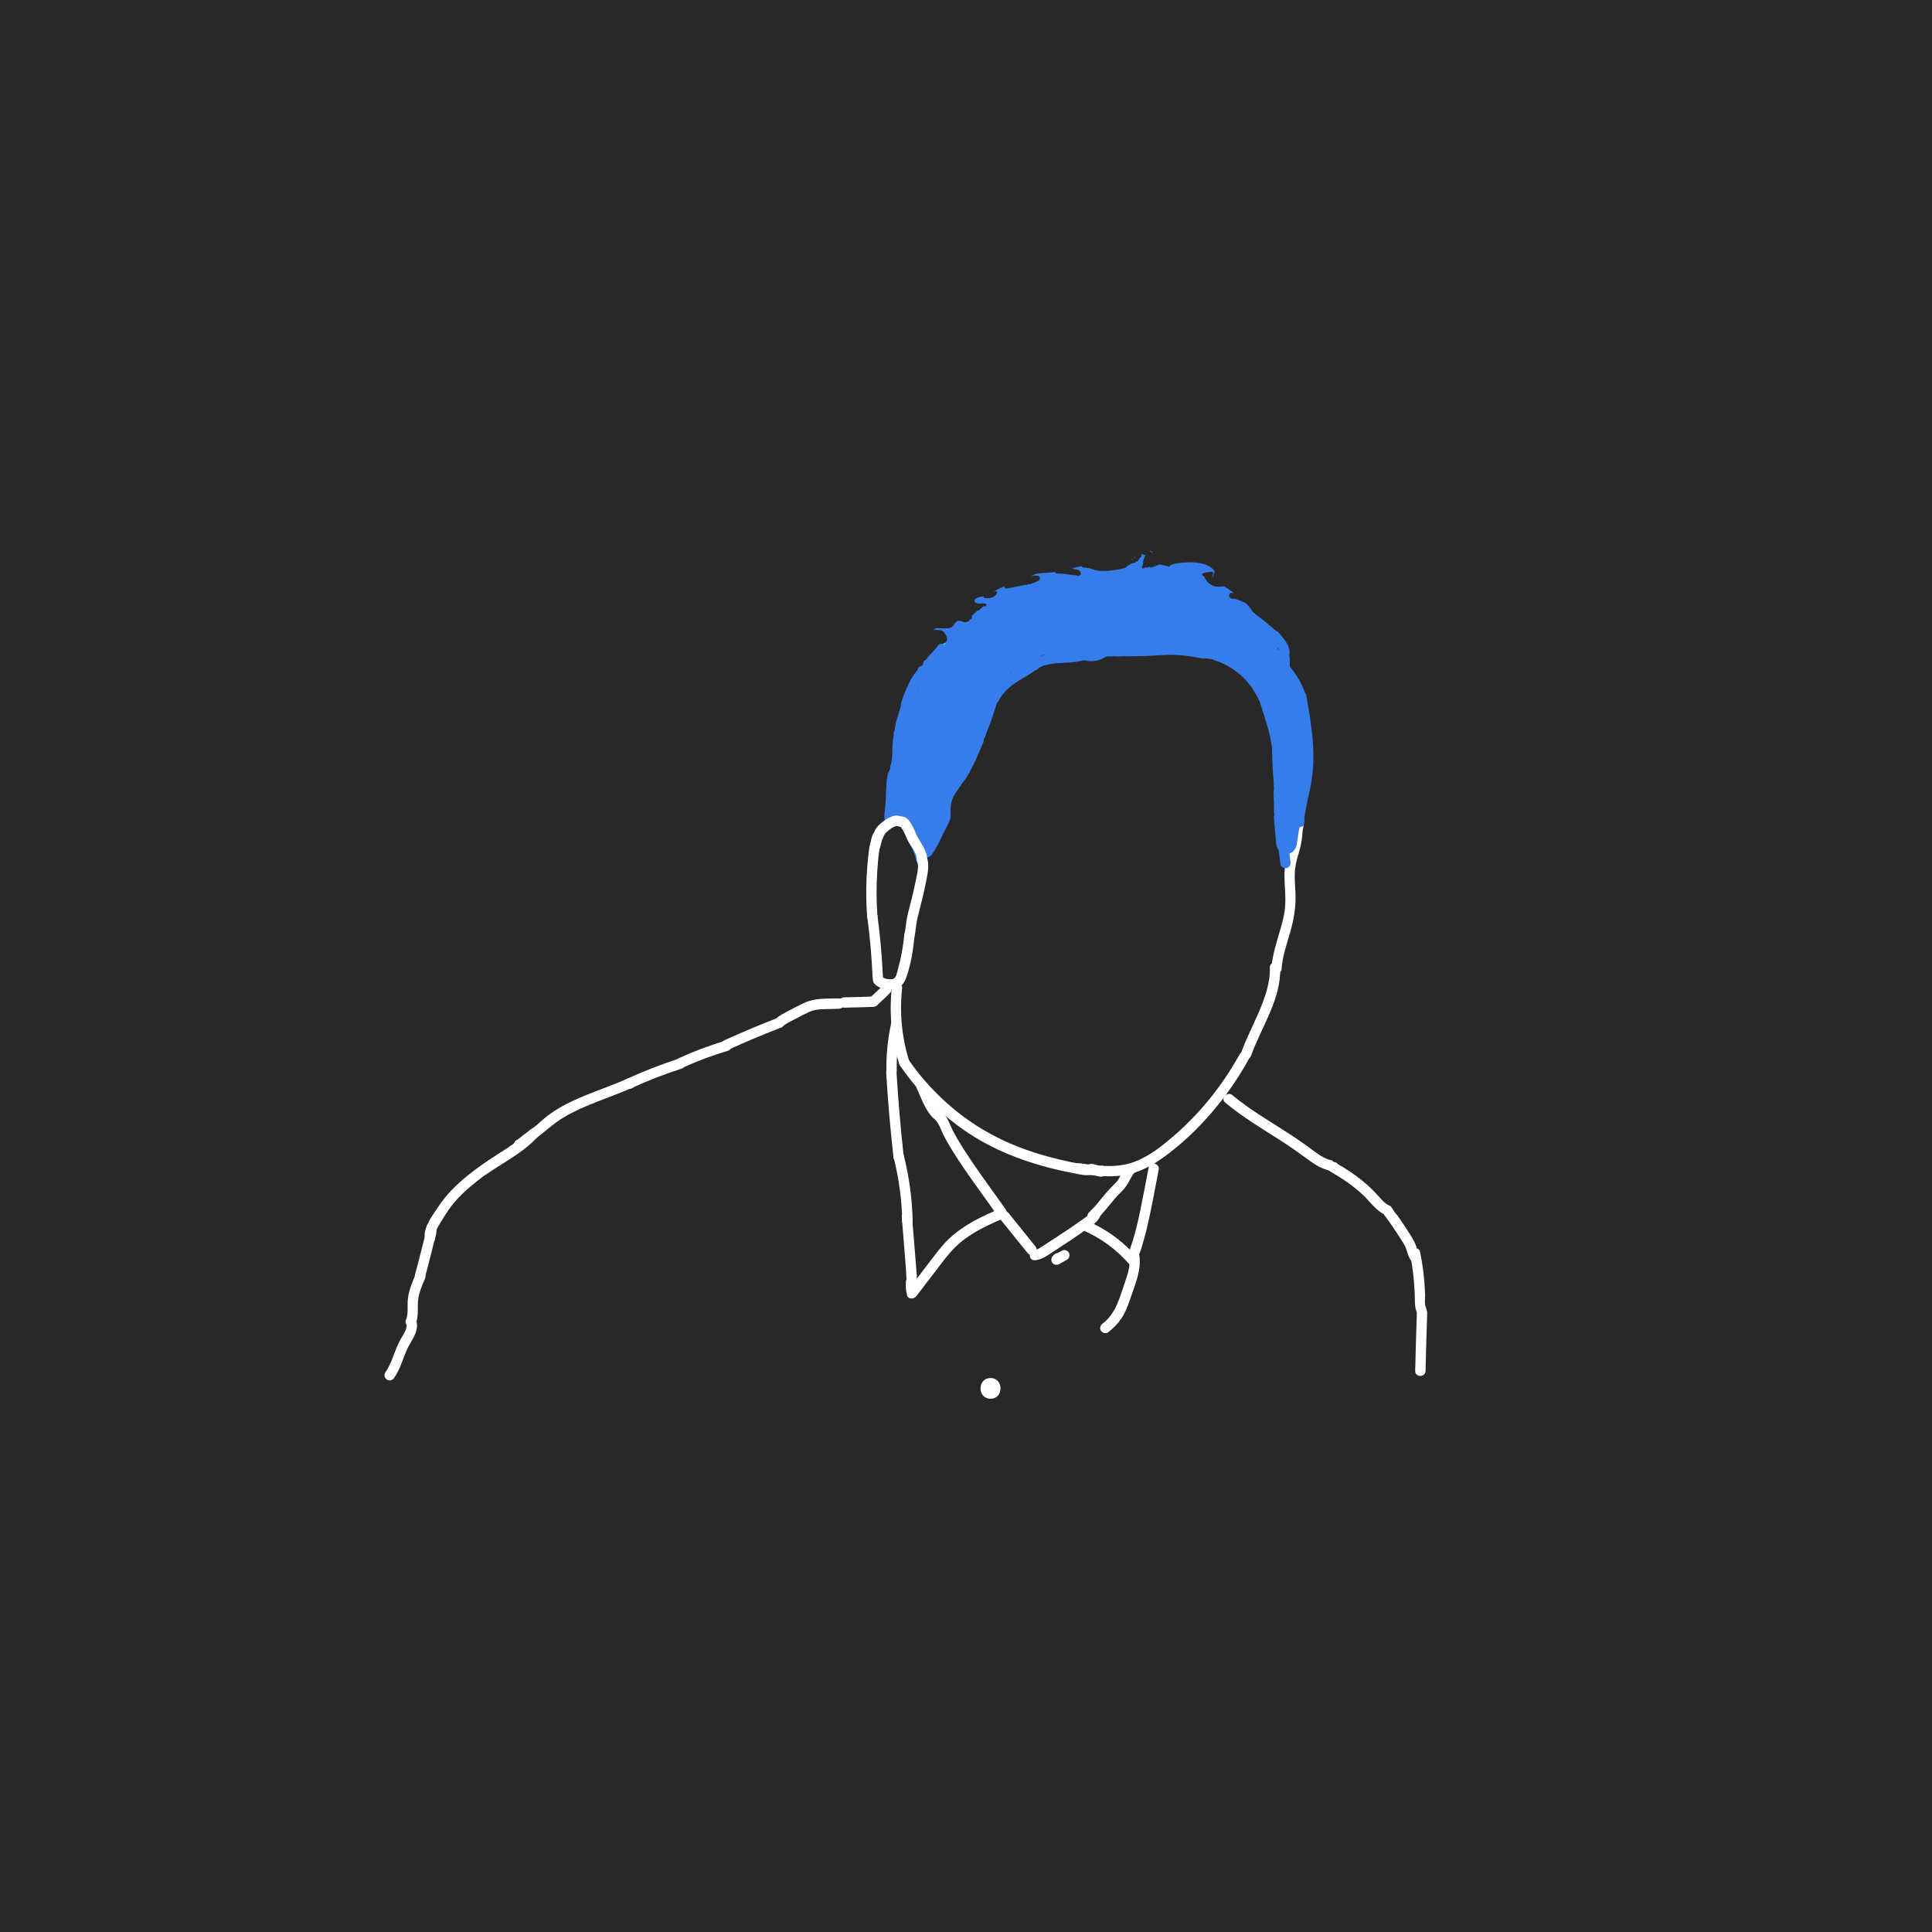 <?xml version="1.0" encoding="UTF-8"?>
<svg xmlns="http://www.w3.org/2000/svg" version="1.1" viewBox="0 0 560 560">
  <defs>
    <style>
      .cls-1, .cls-2, .cls-3, .cls-4, .cls-5 {
        stroke-miterlimit: 10;
      }

      .cls-1, .cls-6 {
        fill: #367deb;
      }

      .cls-1, .cls-3 {
        stroke: #367deb;
      }

      .cls-2 {
        stroke: #fff;
      }

      .cls-2, .cls-5 {
        fill: none;
      }

      .cls-7 {
        fill: #fff;
      }

      .cls-3, .cls-8 {
        fill: aqua;
      }

      .cls-9, .cls-4 {
        fill: #282828;
      }

      .cls-4 {
        stroke: #282828;
      }

      .cls-5 {
        stroke: #91b8f4;
      }
    </style>
  </defs>
  <!-- Generator: Adobe Illustrator 28.7.1, SVG Export Plug-In . SVG Version: 1.2.0 Build 142)  -->
  <g>
    <g id="Layer_2">
      <rect class="cls-9" x="-1.26" y="-8.9" width="566" height="607.04"/>
      <path class="cls-7" d="M410.68,380.57c-.19,5.6-.35,11.2-.48,16.8-.04,1.93,2.96,1.93,3,0,.13-5.6.29-11.2.48-16.8.07-1.93-2.93-1.93-3,0h0Z"/>
      <path class="cls-7" d="M153.55,327.6c-2.57,2.76-5.85,4.77-9,6.78s-6.29,4.12-9.21,6.52c-3.14,2.58-6.08,5.46-8.3,8.88-1.64,2.53-4.28,5.73-3.92,8.92.22,1.9,3.22,1.92,3,0-.17-1.51.69-2.91,1.45-4.15.81-1.32,1.63-2.67,2.51-3.95,2.25-3.25,5.27-5.93,8.35-8.37,5.53-4.39,12.39-7.31,17.25-12.52,1.32-1.41-.8-3.54-2.12-2.12h0Z"/>
      <path class="cls-7" d="M123.56,355.86c.08.91-.21,1.79-.45,2.66-.31,1.14-.58,2.29-.87,3.44-.63,2.5-1.27,4.99-1.94,7.48-.5,1.87,2.39,2.66,2.89.8.69-2.57,1.36-5.15,2-7.74.28-1.13.55-2.26.86-3.38.29-1.04.59-2.16.5-3.25-.07-.81-.64-1.5-1.5-1.5-.76,0-1.57.69-1.5,1.5h0Z"/>
      <path class="cls-7" d="M120.54,369.22c-.98,2.26-1.94,4.53-2.28,6.99-.3,2.16.22,4.49-.63,6.54-.31.75.34,1.65,1.05,1.85.86.24,1.53-.3,1.85-1.05.87-2.09.44-4.35.64-6.54s1.11-4.28,1.97-6.27c.32-.74.22-1.61-.54-2.05-.63-.37-1.73-.21-2.05.54h0Z"/>
      <path class="cls-7" d="M117.76,383.49c.39,1.29-.34,2.49-.98,3.56-.7,1.17-1.32,2.35-1.84,3.61-1.02,2.45-1.75,5.01-3.28,7.21-.46.66-.12,1.67.54,2.05.75.44,1.59.13,2.05-.54,1.71-2.45,2.45-5.34,3.64-8.05s3.76-5.39,2.77-8.65c-.56-1.84-3.46-1.06-2.89.8h0Z"/>
      <path class="cls-7" d="M255.93,283.26c-.27-5.96-.8-11.9-1.59-17.81-.11-.8-.61-1.5-1.5-1.5-.73,0-1.61.69-1.5,1.5.79,5.91,1.32,11.85,1.59,17.81.09,1.92,3.09,1.93,3,0h0Z"/>
      <path class="cls-7" d="M254.33,265.59c-.31-4.31-.34-8.64-.06-12.95.14-2.09.29-4.2.62-6.27.09-.59.34-1.1.46-1.68.06-.3.1-.6.17-.9.03-.14.06-.29.1-.43.18-.5-.06-.33-.73.51,1.88-.45,1.08-3.34-.8-2.89-1.41.33-1.42,2.06-1.69,3.19-.07.31.18-.45-.02.12-.11.31-.25.58-.32.9-.12.54-.16,1.12-.23,1.67-.16,1.26-.3,2.52-.4,3.78-.43,4.98-.45,9.98-.09,14.96.14,1.91,3.14,1.93,3,0h0Z"/>
      <path class="cls-6" d="M255.38,244.85c.22-1.54.85-2.91,1.97-4,.81-.79,2.5-2.07,3.5-1.26.56.45.95,1.18,1.32,1.8.53.88,1.02,1.79,1.46,2.71.86,1.81,1.52,3.71,2.02,5.65s3.37,1.08,2.89-.8c-.62-2.42-1.51-4.77-2.63-7.01-.96-1.9-2.13-4.39-4.19-5.3-2.22-.98-4.74.43-6.36,1.95-1.52,1.42-2.59,3.4-2.88,5.46-.11.8.2,1.61,1.05,1.85.7.19,1.73-.24,1.85-1.05h0Z"/>
      <path class="cls-7" d="M253.46,285.12c1.12,1.36,3.37,1.76,5.04,1.69,2.17-.09,3.47-1.48,4.17-3.42,1.38-3.87,2.03-8.13,2.42-12.21.08-.81-.75-1.5-1.5-1.5-.88,0-1.42.69-1.5,1.5-.32,3.32-.94,6.61-1.84,9.83-.23.84-.45,2.52-1.47,2.77-.91.22-2.59-.02-3.21-.77-.52-.63-1.59-.53-2.12,0-.62.62-.52,1.49,0,2.12h0Z"/>
      <path class="cls-7" d="M265.04,271.57c.4-1.7.45-3.46.83-5.17.43-1.92.97-3.82,1.43-5.73s.9-3.9,1.28-5.87.76-4.03.18-6.05c-.53-1.85-3.43-1.07-2.89.8s-.05,3.87-.43,5.72-.79,3.63-1.23,5.44-.94,3.47-1.29,5.22c-.32,1.61-.39,3.25-.76,4.84-.45,1.88,2.45,2.68,2.89.8h0Z"/>
      <path class="cls-7" d="M258.49,286.4c-.81,7.4-.06,14.92,2.17,22.01.58,1.84,3.47,1.05,2.89-.8-2.16-6.87-2.85-14.06-2.06-21.21.09-.81-.75-1.49-1.5-1.5-.88,0-1.41.7-1.5,1.5h0Z"/>
      <path class="cls-7" d="M260.81,308.77c5.59,8.21,13.05,15.45,21.5,20.69,8.79,5.46,19,8.75,29.12,10.64,1.25.23,2.61.62,3.89.52.1,0,1.4-.26.93-.24.36-.01.79.19,1.13.29.68.2,1.47.55,2.19.34,1.09-.31,1.35-1.43.92-2.36-.8-1.76-3.38-.23-2.59,1.51l.04.08-.15-1.16v.05c.22-.3.45-.6.68-.9.58-.3.99-.06.38-.27-.26-.09-.52-.16-.78-.24-.59-.17-1.23-.36-1.85-.34-.4.01-.71.18-1.1.22-.44.05-.89-.06-1.32-.13-1.2-.2-2.39-.43-3.57-.67-4.67-.96-9.28-2.24-13.76-3.89-8.63-3.19-16.38-7.87-23.1-14.17-3.7-3.47-7.1-7.3-9.96-11.5-1.08-1.59-3.68-.09-2.59,1.51h0Z"/>
      <path class="cls-7" d="M312.21,340.09c4.46.64,8.95,1.26,13.44.57,4.08-.63,7.81-2.52,11.15-4.89,6.63-4.69,12.48-10.59,17.44-17,2.86-3.69,5.42-7.59,7.67-11.68.93-1.69-1.66-3.21-2.59-1.51-3.7,6.73-8.25,12.94-13.59,18.46-2.61,2.7-5.4,5.23-8.34,7.57s-6.34,4.58-10.07,5.63c-4.66,1.31-9.59.63-14.3-.05-.81-.12-1.6.2-1.85,1.05-.2.7.25,1.73,1.05,1.85h0Z"/>
      <path class="cls-7" d="M362.62,306.01c2.97-8.31,8.76-16.37,8.45-25.55-.07-1.93-3.07-1.93-3,0,.15,4.37-1.45,8.85-3.15,12.81s-3.73,7.85-5.19,11.94c-.65,1.82,2.25,2.61,2.89.8h0Z"/>
      <path class="cls-7" d="M371.47,280.81c.27-3.67,1.51-7.16,2.52-10.67s1.67-7.23,1.52-11.02c-.08-1.91-.26-3.83-.22-5.74.04-2.08.5-3.98,1.11-5.96.5-1.64.87-3.26,1.03-4.96.13-1.44.13-3.03,1.3-4.04,1.47-1.26-.66-3.37-2.12-2.12-1.24,1.07-1.75,2.57-1.97,4.15-.25,1.81-.35,3.54-.86,5.31-.55,1.9-1.15,3.75-1.36,5.73s-.08,4.13.04,6.2.2,4.07-.06,6.09c-.25,1.89-.75,3.75-1.28,5.57-1.09,3.79-2.33,7.51-2.63,11.47-.14,1.93,2.86,1.92,3,0h0Z"/>
      <path class="cls-6" d="M378.21,238.28c-.07-3.04.71-5.95,1.37-8.89s1.06-6.04,1.11-9.11c.11-6.26-.97-12.47-2.03-18.61-.33-1.9-3.22-1.09-2.89.8,1.04,6.04,2.08,12.14,1.91,18.29-.08,2.97-.53,5.85-1.2,8.73s-1.35,5.8-1.27,8.79c.05,1.93,3.05,1.93,3,0h0Z"/>
      <path class="cls-6" d="M378.35,201c-.97-2.62-2.26-5.06-4.03-7.23-.5-.61-1.61-.56-2.12,0-.6.65-.53,1.47,0,2.12.1.12.2.23.29.36-.23-.32.07.09.11.15.18.25.35.5.52.75.34.51.65,1.03.94,1.56s.56,1.08.81,1.64c.06.14.12.28.18.42.07.15.06.14-.02-.04.03.07.06.14.09.21.11.28.22.57.33.85.27.73,1.03,1.31,1.85,1.05.72-.23,1.34-1.06,1.05-1.85h0Z"/>
      <path class="cls-6" d="M373.85,193.32v-1.5c0-.24.01-.48,0-.72s-.04-.47-.08-.7-.14-.43-.24-.64c-.15-.32-.57-.6-.9-.69-.36-.1-.84-.05-1.16.15s-.6.51-.69.9l-.05.4c0,.27.07.52.2.76l.02.04-.15-.36c.04.09.06.19.07.28l-.05-.4c.04.4.02.81.01,1.21v1.25c0,.38.16.79.44,1.06s.69.46,1.06.44.79-.14,1.06-.44.44-.65.44-1.06h0Z"/>
      <path class="cls-6" d="M371.1,194.69c.09.14.2.27.31.39.03.03.06.06.09.08,0,0,.01.01.02.02.1.09.21.17.32.25.02.01.03.02.05.04.03.02.07.04.11.06.17.11.36.17.56.18.2.04.4.04.6-.03.2-.05.37-.14.51-.27.16-.11.29-.25.39-.42l.15-.36c.07-.27.07-.53,0-.8l-.15-.36c-.13-.23-.31-.4-.54-.54-.06-.03-.11-.06-.16-.1l.3.23c-.06-.05-.12-.1-.17-.17l.23.3s-.02-.03-.03-.04c-.09-.17-.22-.32-.39-.42-.14-.13-.31-.22-.51-.27-.2-.06-.4-.07-.6-.03-.2,0-.39.07-.56.18l-.3.23c-.19.19-.31.41-.39.66l-.05.4c0,.27.07.52.2.76h0Z"/>
      <path class="cls-6" d="M373.77,189.61c.14-1.23-.34-2.5-1-3.51s-1.44-1.89-2.19-2.8c-.23-.28-.72-.44-1.06-.44-.37,0-.81.16-1.06.44s-.46.66-.44,1.06c.02.42.18.73.44,1.06.28.35.57.7.85,1.05.13.16.27.33.4.49.03.04.06.07.09.11.1.13.08.1-.06-.08,0,.05.14.19.17.23.24.33.46.68.65,1.04.05.11.11.37,0-.01.02.09.07.18.1.27.07.21.12.42.15.64l-.05-.4c.04.28.04.56.01.84-.04.36.2.82.44,1.06.26.26.69.46,1.06.44s.79-.14,1.06-.44c.29-.31.39-.64.44-1.06h0Z"/>
      <path class="cls-6" d="M369.89,182.86c-2.4-2.05-4.86-4.03-7.37-5.95-.29-.22-.83-.24-1.16-.15-.35.1-.73.36-.9.69-.42.79-.13,1.54.54,2.05.14.11.29.22.43.33-.12-.09-.07-.06.02.01.07.06.14.11.21.17.3.24.61.47.91.71.59.46,1.17.93,1.75,1.4,1.16.94,2.31,1.89,3.44,2.86.6.51,1.54.63,2.12,0,.51-.56.64-1.58,0-2.12h0Z"/>
      <path class="cls-6" d="M363.08,177.36c-.46-1.06-1.36-1.91-2.18-2.7-.87-.84-1.8-1.63-2.76-2.37-1.93-1.49-4.11-3.16-6.59-3.46-.81-.1-1.5.76-1.5,1.5,0,.89.69,1.4,1.5,1.5-.13-.02.14.04.14.04.15.04.29.08.43.13.12.04.31.13.48.22.46.24.9.51,1.34.78.83.52,1.73,1.14,2.44,1.7.81.63,1.58,1.31,2.33,2.03.36.35.72.71,1.07,1.08s.5.58.71,1.07c.32.74,1.41.91,2.05.54.77-.45.86-1.31.54-2.05h0Z"/>
      <path class="cls-6" d="M351.96,168.8c-.62-.57-1.27-1.12-1.94-1.64-.71-.55-1.43-1.15-2.26-1.53-1.72-.79-3.76-.92-5.62-1.03-.78-.05-1.53.72-1.5,1.5.04.85.66,1.45,1.5,1.5.44.03.89.06,1.33.1.17.02.33.04.5.06.19.02.22.03.1.01.11.02.22.03.33.05.37.06.74.12,1.11.2.2.04.41.1.6.16.1.03.2.07.29.1-.1-.04-.11-.04-.01,0,.33.17.64.37.95.58.12.09.25.18.37.27.05.04.46.35.33.25.63.49,1.23,1.01,1.81,1.55s1.56.61,2.12,0c.53-.58.62-1.55,0-2.12h0Z"/>
      <path class="cls-6" d="M341.68,164.55c-.4.02-.79,0-1.19-.03-.33-.03-.51-.06-.95-.15-.76-.15-1.51-.35-2.26-.53-.83-.2-1.66-.35-2.51-.45-.4-.04-.8-.06-1.2-.1-.37-.03-.51-.05-.95-.18-.76-.21-1.67.26-1.85,1.05s.24,1.62,1.05,1.85,1.73.28,2.6.35c.44.04.53.05.96.13s.84.18,1.26.28c1.65.4,3.32.84,5.03.77.78-.03,1.54-.67,1.5-1.5-.04-.78-.66-1.54-1.5-1.5h0Z"/>
      <path class="cls-6" d="M331.07,163.32c-1.58.24-3.24-.39-4.76-.74-1.8-.42-3.64-.67-5.48-.77-.81-.04-1.5.72-1.5,1.5,0,.85.69,1.46,1.5,1.5,1.79.09,3.54.37,5.28.81,1.92.48,3.78.9,5.76.6.8-.12,1.24-1.13,1.05-1.85-.24-.86-1.04-1.17-1.85-1.05h0Z"/>
      <path class="cls-6" d="M318.98,162.32l-2.39.48.8,2.89c.29-.08.57-.19.85-.3.23-.09.45-.19.68-.29.29-.13-.18.06.15-.06.26-.1.53-.18.8-.24-.31.07.08,0,.15,0,.18.01.18,0,0-.02.09.02.18.04.27.07l-.9-2.2c.2-.34.47-.52.82-.53-.06,0-.13,0-.19,0-.14,0-.27.02-.41.03-.42.05-.81.13-1.21.26-.64.2-1.27.42-1.91.63-1.31.44-2.61.88-3.91,1.34-.74.26-1.31,1.04-1.05,1.85.24.73,1.05,1.32,1.85,1.05,1.44-.5,2.89-1,4.34-1.48.69-.23,1.41-.41,2.08-.65.11-.02.09-.02-.06,0,.09-.01.18-.02.28-.02.24,0,.45-.02.69-.06.57-.11.95-.43,1.27-.89.59-.82-.05-1.94-.9-2.2s-1.74-.18-2.56.1c-.38.13-.76.3-1.13.46-.16.07-.17.07-.02.01-.09.04-.17.07-.26.1-.17.07-.35.12-.53.17-.75.21-1.3,1.07-1.05,1.85.26.82,1.02,1.21,1.85,1.05l2.39-.48c.77-.15,1.28-1.11,1.05-1.85-.26-.82-1.02-1.21-1.85-1.05h0Z"/>
      <path class="cls-6" d="M312.5,164.32c-2.28.46-4.56.95-6.82,1.47-.77.18-1.29,1.1-1.05,1.85.26.8,1.03,1.24,1.85,1.05,2.27-.53,4.54-1.02,6.82-1.47.77-.15,1.28-1.11,1.05-1.85-.26-.82-1.02-1.21-1.85-1.05h0Z"/>
      <path class="cls-6" d="M305.55,165.86c-1.17.08-2.34.16-3.51.25-.63.05-1.28.1-1.88.28-1.04.31-1.81,1.21-1.54,2.34.19.76,1.09,1.29,1.85,1.05s1.25-1.03,1.05-1.85c.1.61-.07,1.05-.49,1.32.1-.05.08-.05-.05.01-.29.12.12-.02.18-.03.1-.02.2-.04.29-.06.05,0,.1-.02.15-.02.12-.02.07-.01-.15.02,0,0,1.23-.1,1.33-.11l2.77-.2c.78-.06,1.54-.65,1.5-1.5-.03-.76-.66-1.56-1.5-1.5h0Z"/>
      <path class="cls-6" d="M298.91,167.38c-1.18.28-2.36.59-3.52.94-.56.17-1.12.35-1.68.54-.72.24-1.43.47-2.01.99s-.58,1.59,0,2.12c.63.57,1.5.56,2.12,0-.17.12-.19.13-.05.04.15-.07.13-.07-.07.02.08-.06.23-.08.32-.11.28-.1.56-.19.83-.28.52-.17,1.04-.33,1.56-.49,1.09-.32,2.18-.61,3.28-.87.76-.18,1.29-1.1,1.05-1.85-.26-.8-1.03-1.24-1.85-1.05h0Z"/>
      <path class="cls-6" d="M291.38,169.95c-1.58.38-2.93,1.24-4.19,2.23-.58.46-1.14.95-1.7,1.43-.3.26-.6.52-.91.77-.14.11-.27.22-.41.33.17-.13.02-.02-.07.05s-.18.13-.27.19c-.64.45-1,1.33-.54,2.05.41.64,1.37,1.02,2.05.54,1.3-.92,2.45-2.02,3.68-3.02.08-.06.42-.32.18-.14.13-.1.26-.19.39-.29.28-.2.57-.39.87-.56.16-.09.32-.18.48-.26.07-.04.15-.07.22-.11.15-.07.08-.05-.03,0,.31-.17.7-.25,1.04-.33.76-.18,1.29-1.09,1.05-1.85-.26-.8-1.03-1.24-1.85-1.05h0Z"/>
      <path class="cls-6" d="M282.57,175.96c-2.56,1.54-4.73,3.64-6.85,5.72-.56.55-.59,1.58,0,2.12s1.52.59,2.12,0c1.01-.99,2.01-1.98,3.07-2.91.25-.22.5-.43.76-.65.14-.11.27-.22.41-.33,0,0,.29-.23.13-.1-.15.12.05-.04.08-.06.58-.43,1.18-.84,1.79-1.21.67-.4.98-1.37.54-2.05s-1.33-.97-2.05-.54h0Z"/>
      <path class="cls-6" d="M283.12,175.6l-.24.18c-.17.09-.32.22-.42.39-.13.14-.22.31-.27.51-.06.2-.07.4-.03.6,0,.2.07.39.18.56l.23.3c.19.19.41.31.66.39l.4.05c.27,0,.52-.07.76-.2l.24-.18c.17-.09.32-.22.42-.39.13-.14.22-.31.27-.51.06-.2.07-.4.03-.6,0-.2-.07-.39-.18-.56l-.23-.3c-.19-.19-.41-.31-.66-.39l-.4-.05c-.27,0-.52.07-.76.2h0Z"/>
      <path class="cls-6" d="M275.49,182.05c-.18.32-.37.63-.57.94-.1.16-.21.32-.32.48-.05.07-.1.14-.15.21-.12.17-.06.13.01-.01-.15.3-.49.58-.72.82-.12.12-.25.24-.38.36-.06.06-.13.11-.2.17-.04.03-.08.07-.12.1-.09.07-.05.04.11-.08-.09.12-.28.21-.4.29-.14.1-.27.19-.41.29-.36.26-.72.52-1.06.81-.27.22-.51.47-.72.74-.12.15-.23.29-.34.45-.12.16.03-.05.07-.09-.06.05-.12.14-.18.2l-.06.06c.1-.11.22-.18.37-.22-.38.15-.68.33-.9.69-.19.32-.27.8-.15,1.16.23.7,1.06,1.36,1.85,1.05.58-.23.99-.54,1.37-1.03.08-.1.15-.2.22-.3.19-.26-.24.26,0,0,.12-.13.24-.27.38-.39.1-.1.28-.31.41-.35-.16.12-.2.15-.11.08.04-.03.08-.06.12-.09.08-.06.16-.12.24-.17.3-.21.6-.42.89-.64,1.4-1.08,2.46-2.46,3.33-3.99.39-.68.18-1.67-.54-2.05s-1.64-.19-2.05.54h0Z"/>
      <path class="cls-6" d="M269.5,188.24c-.7,1-1.24,2.11-1.65,3.26-.09.25-.17.51-.26.77-.04.12-.1.23-.13.35.02-.07.13-.28.04-.1-.04.07-.07.14-.11.21-.04.06-.24.36-.09.15s0-.01-.04.03c-.04.04-.08.07-.12.11-.16.16.11-.09.11-.09,0,0-.12.07-.14.08-.22.14.24-.07.1-.04-.06.01-.13.03-.19.05-.77.15-1.28,1.12-1.05,1.85.27.82,1.02,1.21,1.85,1.05.74-.14,1.38-.63,1.83-1.22s.71-1.26.94-1.95c.09-.27.18-.55.29-.82.02-.05.04-.09.05-.14l-.08.18c.03-.06.05-.12.08-.18.07-.15.14-.3.21-.44.27-.56.59-1.09.95-1.6.45-.65.14-1.69-.54-2.05-.77-.4-1.57-.15-2.05.54h0Z"/>
      <path class="cls-6" d="M266.82,193.41c-1.44,1.23-2.49,2.87-3.32,4.55-.93,1.87-1.69,3.83-2.31,5.83-.23.75.27,1.67,1.05,1.85s1.6-.24,1.85-1.05c.55-1.8,1.19-3.46,2-5.12s1.55-2.83,2.85-3.94c.62-.53.54-1.58,0-2.12-.61-.61-1.5-.53-2.12,0h0Z"/>
      <path class="cls-6" d="M261.51,203.29l-1.32,4.49c-.21.7-.43,1.41-.6,2.12-.11.45-.17.92-.22,1.38-.01.13-.02.26-.03.39.02-.18.02-.19-.02-.02.03-.09.08-.17.15-.23-.51.59-.63,1.54,0,2.12.56.52,1.58.64,2.12,0,.33-.38.57-.78.67-1.28.05-.24.07-.48.09-.72,0-.05.07-.55.03-.35.13-.77.38-1.53.6-2.28l1.42-4.82c.22-.75-.27-1.67-1.05-1.85s-1.61.24-1.85,1.05h0Z"/>
      <path class="cls-6" d="M259.26,212.4c-.5,1.63-.57,3.36-.61,5.05s-.05,3.03-.58,4.58c-.25.74.29,1.67,1.05,1.85.83.19,1.58-.25,1.85-1.05.54-1.61.63-3.34.67-5.03.02-.8.03-1.61.1-2.41.04-.45.04-.56.11-.95.07-.42.18-.83.3-1.24.23-.75-.27-1.67-1.05-1.85-.81-.19-1.6.24-1.85,1.05h0Z"/>
      <path class="cls-6" d="M258.11,222.49c-.01.39-.42.96-.57,1.32-.21.52-.34,1.05-.42,1.6-.18,1.1-.21,2.22-.26,3.34-.09,2.25-.12,4.51-.46,6.74-.12.8.2,1.61,1.05,1.85.71.2,1.72-.24,1.85-1.05.37-2.41.47-4.84.56-7.28.04-1.08.02-2.2.24-3.26.24-1.14.97-2.06,1.01-3.25.06-1.93-2.94-1.93-3,0h0Z"/>
      <path class="cls-6" d="M256.42,236.01l-.11.92c0,.21.04.4.13.58.06.19.16.35.31.48.14.15.3.25.48.31.18.09.37.14.58.13l.4-.05c.25-.07.47-.2.66-.39l.23-.3c.14-.23.2-.49.2-.76l.11-.92c0-.21-.04-.4-.13-.58-.06-.19-.16-.35-.31-.48-.14-.15-.3-.25-.48-.31-.18-.09-.37-.14-.58-.13l-.4.05c-.25.07-.47.2-.66.39l-.23.3c-.14.23-.2.49-.2.76h0Z"/>
      <path class="cls-6" d="M270.02,247.8c1.13-1.58,2.06-3.27,2.83-5.06s1.93-3.43,2.53-5.3c.24-.75-.28-1.67-1.05-1.85-.82-.19-1.59.25-1.85,1.05-.24.76-.7,1.52-1.14,2.31s-.81,1.61-1.17,2.44c-.74,1.73-1.66,3.36-2.75,4.89-.47.66-.11,1.67.54,2.05.75.44,1.58.12,2.05-.54h0Z"/>
      <path class="cls-6" d="M275.55,236.66c-.09-2.12-.12-4.11.95-6.01.53-.94,1.17-1.82,1.78-2.7.33-.47.63-.97.98-1.42.04-.06.24-.29.36-.38-.07.06-.03.04.12-.06-.03.03-.07.06-.11.07,1.93,0,1.93-2.99,0-3-1.49,0-2.41,1.07-3.19,2.2s-1.61,2.24-2.32,3.42-1.22,2.37-1.43,3.68c-.22,1.4-.2,2.79-.14,4.2.04.81.66,1.5,1.5,1.5.79,0,1.54-.69,1.5-1.5h0Z"/>
      <path class="cls-6" d="M280.75,224.68c.18-.84.63-1.54,1.04-2.34.45-.86.87-1.74,1.28-2.62.43-.94.84-1.9,1.24-2.86.17-.41.33-.82.49-1.23.1-.24.2-.46.45-.67.61-.53.54-1.58,0-2.12-.61-.61-1.51-.53-2.12,0-.8.7-1.11,1.73-1.49,2.69-.36.9-.75,1.8-1.15,2.68-.43.94-.89,1.88-1.37,2.8s-1.04,1.85-1.26,2.88c-.17.79.23,1.62,1.05,1.85.75.2,1.68-.25,1.85-1.05h0Z"/>
      <path class="cls-6" d="M285.59,213.98c0-.86.38-1.74.72-2.57s.7-1.73,1.01-2.61.61-1.77.87-2.66c.11-.35.19-.72.34-1.05-.11.26.13-.21.17-.26-.1.13-.09.13.03,0-.06.07-.13.1-.21.12.75-.3,1.28-1,1.05-1.85-.2-.71-1.09-1.35-1.85-1.05-1.13.46-1.72,1.25-2.13,2.37-.36.99-.62,2.02-.96,3.02s-.75,2.07-1.17,3.08c-.46,1.12-.87,2.23-.86,3.46,0,.81.69,1.5,1.5,1.5s1.5-.69,1.5-1.5h0Z"/>
      <path class="cls-6" d="M289,204.07c.9-2.3,2.71-4.23,4.67-5.68,1.16-.85,2.4-1.56,3.63-2.29.67-.39,1.32-.82,1.96-1.26.54-.37,1.03-.68,1.68-.79.8-.13,1.25-1.12,1.05-1.85-.23-.85-1.04-1.18-1.85-1.05-1.63.26-2.97,1.54-4.36,2.35s-2.71,1.58-3.96,2.53c-2.51,1.92-4.57,4.26-5.72,7.23-.29.75.32,1.65,1.05,1.85.85.23,1.55-.29,1.85-1.05h0Z"/>
      <path class="cls-6" d="M301.19,193.63c3.14-1.9,7.33-1.24,10.83-1.82,3.99-.66,8.05-2.09,12.13-1.31,1.89.36,2.69-2.53.8-2.89-4.53-.87-8.85.45-13.29,1.24-4,.7-8.37,0-11.99,2.2-1.65,1-.14,3.59,1.51,2.59h0Z"/>
      <path class="cls-6" d="M324.23,190.17c4.37.15,8.71,0,13.06-.31s8.49.44,12.73,1.31c1.88.39,2.69-2.5.8-2.89-4.32-.9-8.65-1.72-13.08-1.45s-8.98.5-13.5.34c-1.93-.07-1.93,2.93,0,3h0Z"/>
      <path class="cls-6" d="M349.15,190.65c3.98.71,7.7,2.51,10.69,5.25,1.47,1.35,2.75,2.89,3.78,4.6.13.22.26.44.38.66.06.11.12.22.18.34.13.26.15.3.08.14.04-.38-.1-.41-.04.03.12.86.79,1.48,1.38,2.07,1.36,1.37,3.48-.75,2.12-2.12-.21-.21-.4-.46-.62-.65-.07-.06-.02-.08,0,.04.14.68.13.22.03-.19-.2-.83-.8-1.66-1.26-2.37-1.19-1.85-2.64-3.55-4.29-5.01-3.29-2.89-7.31-4.92-11.63-5.69-.8-.14-1.62.22-1.85,1.05-.2.73.25,1.7,1.05,1.85h0Z"/>
      <path class="cls-6" d="M365.01,202.95c1.38,4.62,3.2,9.21,3.7,14.04.08.81.63,1.5,1.5,1.5.75,0,1.58-.69,1.5-1.5-.53-5.12-2.34-9.94-3.81-14.84-.55-1.85-3.45-1.06-2.89.8h0Z"/>
      <path class="cls-6" d="M368.71,216.36c0,4.73.3,9.46.88,14.15.1.8.62,1.5,1.5,1.5.73,0,1.6-.69,1.5-1.5-.58-4.7-.87-9.42-.88-14.15,0-1.93-3-1.93-3,0h0Z"/>
      <path class="cls-6" d="M369.15,229.68c.38,6.98,1.06,13.93,2,20.86.11.81,1.14,1.23,1.85,1.05.87-.23,1.16-1.05,1.05-1.85-.91-6.66-1.53-13.35-1.9-20.06-.1-1.92-3.11-1.93-3,0h0Z"/>
      <path class="cls-7" d="M255.87,285.68c-1.08,1.13-2.26,2.17-3.41,3.23-.58.54-.58,1.59,0,2.12.62.57,1.51.57,2.12,0,1.14-1.06,2.33-2.1,3.41-3.23.27-.28.44-.67.44-1.06,0-.37-.16-.81-.44-1.06s-.66-.46-1.06-.44-.78.15-1.06.44h0Z"/>
      <path class="cls-7" d="M253.18,288.84c-2.83.11-5.66.19-8.49.24-.78.01-1.54.68-1.5,1.5s.66,1.51,1.5,1.5c2.83-.05,5.66-.13,8.49-.24.78-.03,1.54-.67,1.5-1.5-.04-.79-.66-1.53-1.5-1.5h0Z"/>
      <path class="cls-7" d="M243.17,289.4c-3.33.09-6.77-.18-9.88,1.21-1.46.65-2.88,1.4-4.29,2.16s-3.07,1.48-4.21,2.63c-1.36,1.37.76,3.49,2.12,2.12.94-.94,2.44-1.53,3.6-2.16,1.32-.71,2.65-1.41,4.01-2.03s2.61-.77,4.05-.81c1.53-.04,3.06-.08,4.6-.12,1.93-.05,1.93-3.05,0-3h0Z"/>
      <path class="cls-7" d="M224.79,295.28c-5.05,1.96-10.04,4.07-14.96,6.31-.74.34-.92,1.4-.54,2.05.44.76,1.31.88,2.05.54,4.69-2.14,9.44-4.14,14.24-6.01.75-.29,1.28-1.01,1.05-1.85-.2-.72-1.09-1.34-1.85-1.05h0Z"/>
      <path class="cls-7" d="M210.16,301.7c-4.64,1.36-9.16,3.07-13.55,5.09-.74.34-.92,1.4-.54,2.05.44.76,1.31.88,2.05.54,4.15-1.91,8.45-3.5,12.83-4.79,1.85-.54,1.06-3.44-.8-2.89h0Z"/>
      <path class="cls-7" d="M196.78,306.85c-5.18,1.68-10.25,3.66-15.2,5.92-.74.34-.92,1.4-.54,2.05.44.76,1.31.88,2.05.54,4.72-2.16,9.55-4.03,14.49-5.62,1.83-.59,1.05-3.49-.8-2.89h0Z"/>
      <path class="cls-7" d="M182.6,315.55c1.93,0,1.93-3,0-3s-1.93,3,0,3h0Z"/>
      <path class="cls-7" d="M181.81,312.67c-6.24,2.79-12.88,4.67-18.87,8-1.41.79-2.78,1.66-4.08,2.63-1.49,1.12-2.78,2.47-4.28,3.58-.95.7-1.92,1.37-2.86,2.1-.47.37-2.01,1.73-2.48,1.64-1.89-.36-2.7,2.53-.8,2.89,2.58.49,4.69-1.99,6.59-3.34,2.86-2.03,5.33-4.5,8.36-6.3,6.24-3.71,13.32-5.66,19.92-8.61,1.76-.79.24-3.37-1.51-2.59h0Z"/>
      <path class="cls-7" d="M258.28,296.73c-.97,4.5-1.43,9.11-1.36,13.72.03,1.93,3.03,1.93,3,0-.07-4.35.34-8.67,1.25-12.92.17-.79-.24-1.62-1.05-1.85-.75-.21-1.67.25-1.85,1.05h0Z"/>
      <path class="cls-7" d="M256.86,310.84c.49,8.23,1.2,16.45,2.12,24.64.21,1.9,3.22,1.92,3,0-.92-8.19-1.63-16.41-2.12-24.64-.11-1.92-3.11-1.93-3,0h0Z"/>
      <path class="cls-7" d="M259.09,335.77c1.5,6,2.32,12.12,2.44,18.29.04,1.93,3.04,1.93,3,0-.12-6.44-.98-12.85-2.54-19.09-.47-1.87-3.36-1.08-2.89.8h0Z"/>
      <path class="cls-7" d="M261.39,352.76l.83,10.38.4,5c.12,1.47-.07,3.44.71,4.74.99,1.65,3.59.15,2.59-1.51-.27-.45-.15-1.37-.19-1.88l-.19-2.31-.39-4.8-.77-9.61c-.15-1.91-3.15-1.93-3,0h0Z"/>
      <path class="cls-7" d="M262.59,371.46c-.12,1.31,0,2.59.29,3.86.32,1.39,2.02,1.3,2.74.36,1.9-2.48,3.79-4.95,5.69-7.43,1.78-2.33,3.51-4.74,5.61-6.79,3.82-3.74,8.76-6.11,13.63-8.17.75-.32,1.27-.99,1.05-1.85-.19-.71-1.1-1.36-1.85-1.05-5.25,2.21-10.47,4.69-14.65,8.65-2.19,2.07-3.96,4.53-5.78,6.91-2.1,2.74-4.19,5.47-6.29,8.21l2.74.36c-.24-1.03-.28-2.01-.19-3.06.17-1.92-2.83-1.91-3,0h0Z"/>
      <path class="cls-7" d="M291.56,350.61c-4.36-6.19-8.97-12.28-12.98-18.71-.95-1.52-1.84-3.08-2.63-4.68-.73-1.49-1.24-3.18-2.39-4.41-.52-.56-1.21-.95-1.69-1.53s-.8-1.44-1.13-2.15c-.84-1.81-1.68-3.62-2.52-5.42s-3.4-.23-2.59,1.51c1.47,3.16,2.58,6.86,5.26,9.2,1.28,1.11,1.74,2.84,2.47,4.33.79,1.61,1.69,3.16,2.63,4.68,4,6.43,8.62,12.52,12.98,18.71,1.1,1.57,3.7.07,2.59-1.51h0Z"/>
      <path class="cls-7" d="M290.17,353.68c2.59,3.21,5.17,6.41,7.76,9.62.51.63,1.59.53,2.12,0,.62-.62.51-1.49,0-2.12-2.59-3.21-5.17-6.41-7.76-9.62-.51-.63-1.59-.53-2.12,0-.62.62-.51,1.49,0,2.12h0Z"/>
      <path class="cls-7" d="M299.96,365.29c1.95-.13,3.47-1.28,5.06-2.31,1.76-1.14,3.51-2.28,5.25-3.45s3.37-2.29,5.03-3.47c1.49-1.07,3.22-2.09,3.73-3.97s-2.38-2.66-2.89-.8c-.16.58-.66.93-1.12,1.28-.72.55-1.47,1.06-2.21,1.58-1.43,1.01-2.89,2-4.35,2.97s-2.93,1.93-4.4,2.89c-.75.48-1.49.98-2.24,1.45-.57.36-1.18.77-1.88.82-1.92.13-1.93,3.13,0,3h0Z"/>
      <path class="cls-7" d="M317.79,353.53c2.59-2.38,4.46-5.39,6.99-7.84,1.02-.99,1.82-1.99,2.48-3.25.27-.53.55-1.06.86-1.57.07-.12.14-.23.21-.34.02-.04.27-.38.11-.18.08-.1.18-.18.26-.28.14-.2-.13.06-.25.11.75-.31,1.28-1,1.05-1.85-.19-.71-1.09-1.36-1.85-1.05-1.28.53-1.95,1.72-2.58,2.89-.29.53-.55,1.08-.85,1.61s-.68.93-1.21,1.45c-1.32,1.29-2.52,2.64-3.68,4.08s-2.3,2.85-3.65,4.09c-1.42,1.31.7,3.43,2.12,2.12h0Z"/>
      <path class="cls-7" d="M313.8,356.55c5.24,2.26,9.88,5.65,13.61,9.98.53.61,1.58.54,2.12,0,.61-.61.53-1.51,0-2.12-3.88-4.49-8.77-8.09-14.22-10.44-.74-.32-1.61-.22-2.05.54-.37.63-.21,1.73.54,2.05h0Z"/>
      <path class="cls-7" d="M332.97,338.27c-.81,4.16-1.58,8.32-2.43,12.47-.41,2.01-.86,4.02-1.38,6-.26.99-.54,1.98-.85,2.96-.14.45-.29.9-.44,1.35-.1.3-.21.6-.31.89-.22.41-.15.45.22.11-1.84.56-1.06,3.46.8,2.89s2.26-3.25,2.76-4.9c.69-2.27,1.24-4.57,1.74-6.88,1.01-4.68,1.86-9.39,2.77-14.09.37-1.89-2.52-2.69-2.89-.8h0Z"/>
      <path class="cls-7" d="M287.11,405.43c3.86,0,3.87-6,0-6s-3.87,6,0,6h0Z"/>
      <path class="cls-7" d="M355.12,319.58c5.09,4.25,10.79,7.62,16.35,11.19,2.7,1.73,5.29,3.59,7.88,5.48s5.26,3.45,8.44,3.17c1.91-.17,1.93-3.17,0-3-2.94.26-5.35-1.58-7.59-3.25-2.47-1.84-5-3.57-7.59-5.23-5.22-3.34-10.6-6.5-15.37-10.48-1.47-1.23-3.61.88-2.12,2.12h0Z"/>
      <path class="cls-7" d="M385.5,339.51c3.39,1.96,6.66,4.13,9.53,6.82,2.59,2.43,4.64,5.9,8.46,6.33.81.09,1.5-.75,1.5-1.5,0-.89-.69-1.41-1.5-1.5-1.4-.16-2.51-1.41-3.4-2.38-1.24-1.34-2.45-2.67-3.83-3.88-2.83-2.49-5.99-4.59-9.25-6.48-1.67-.97-3.19,1.62-1.51,2.59h0Z"/>
      <path class="cls-7" d="M401.16,352.07c1.65,2.19,3.2,4.45,4.66,6.77.63,1.01,1.43,2.07,1.79,3.22.39,1.23.65,2.36,1.46,3.4.5.64,1.6.52,2.12,0,.63-.63.5-1.48,0-2.12-.23-.29-.32-.76-.41-1.11-.17-.59-.33-1.16-.57-1.73-.51-1.19-1.24-2.29-1.93-3.38-1.42-2.25-2.93-4.44-4.52-6.56-.49-.65-1.3-.98-2.05-.54-.64.37-1.03,1.4-.54,2.05h0Z"/>
      <path class="cls-7" d="M408.73,363.69c.57,2.81.97,5.64,1.18,8.5.1,1.39.16,2.78.18,4.17s.02,2.8.64,4.14c.34.73,1.4.92,2.05.54.75-.44.88-1.31.54-2.05-.48-1.02-.22-2.49-.25-3.59-.04-1.39-.11-2.78-.24-4.17-.24-2.8-.65-5.58-1.21-8.34-.38-1.89-3.28-1.09-2.89.8h0Z"/>
      <path class="cls-7" d="M327.35,364.71c.25,1.76-.19,3.54-.7,5.21-.56,1.82-1.21,3.6-1.82,5.4-1.1,3.22-2.42,6.2-5.21,8.31-.65.49-.97,1.29-.54,2.05.36.64,1.41,1.03,2.05.54,1.53-1.16,2.84-2.48,3.92-4.07,1.17-1.73,1.88-3.71,2.55-5.67,1.39-4.05,3.26-8.21,2.65-12.57-.11-.81-1.13-1.23-1.85-1.05-.87.23-1.16,1.05-1.05,1.85h0Z"/>
      <path class="cls-7" d="M306.96,366.2c.79-.27,1.57-.62,2.29-1.06.33-.2.59-.52.69-.9.06-.2.07-.4.03-.6,0-.2-.07-.39-.18-.56-.21-.32-.51-.6-.9-.69s-.81-.06-1.16.15c-.74.45-1.49.88-2.26,1.28-.32.17-.59.55-.69.9-.06.2-.07.4-.03.6,0,.2.07.39.18.56.21.32.51.6.9.69.4.09.79.04,1.16-.15.76-.41,1.52-.84,2.26-1.28l-1.51-2.59c-.41.25-.83.47-1.28.66l.36-.15c-.21.09-.43.17-.65.25-.37.13-.69.34-.9.69-.11.17-.17.36-.18.56-.04.2-.04.4.03.6.12.36.34.71.69.9s.77.28,1.16.15h0Z"/>
      <path class="cls-7" d="M386.85,336.38l3.61,1.45c.34.14.86.02,1.16-.15s.61-.54.69-.9c.09-.38.07-.81-.15-1.16l-.23-.3c-.19-.19-.41-.31-.66-.39l-3.61-1.45c-.34-.14-.86-.02-1.16.15s-.61.54-.69.9c-.09.38-.07.81.15,1.16l.23.3c.19.19.41.31.66.39h0Z"/>
      <path class="cls-9" d="M384.88,334.81c1.28,1.04,2.56,2.06,3.86,3.08l1.82-2.36c-.32-.14-.61-.31-.9-.51-.04-.03-.28-.21-.1-.07s-.08-.07-.09-.08c-.13-.11-.27-.22-.4-.34-.6-.51-1.2-1.03-1.9-1.4s-1.47-.22-1.94.39c-.42.54-.46,1.5.12,1.97.65.53,1.33,1.01,2.08,1.38l1.16-2.74-.82-.15-.4,2.95c.83,0,1.66.04,2.48.14.07,0,.16.03.23.03-.31.03-.17-.02-.03,0,.16.03.31.06.47.1.08.02.17.06.25.08.18.04-.3-.17-.02-.01.06.03.12.07.18.1.29.16-.22-.21.03.02l1.46-2.51h-.04c-.69-.12-1.31.07-1.69.68-.32.52-.29,1.2.03,1.71.23.37.62.64.94.92l.3-2.36c.12-.07.25-.1.38-.1.22.04.27.04.15.01-.11-.03-.07-.01.12.05-.05-.02-.1-.05-.14-.08-.09-.06-.06-.03.08.08-.06-.04-.11-.09-.16-.14-.08-.07-.15-.15-.23-.22-.31-.32-.6-.66-.89-1-.65-.75-1.34-1.47-2.2-1.98-.65-.38-1.49-.2-1.94.39-.48.62-.37,1.39.12,1.97.79.94,1.57,1.88,2.36,2.81l1.46-2.51c.37.14-.07-.05-.15-.09-.14-.09-.13-.08.03.03-.06-.05-.11-.1-.17-.15-.56-.55-1.57-.6-2.12,0s-.6,1.53,0,2.12c.47.46,1,.76,1.61.99s1.4-.14,1.69-.69c.33-.63.21-1.28-.23-1.82-.79-.94-1.57-1.88-2.36-2.81l-1.82,2.36c.12.07.24.15.35.23.13.1.11.08-.05-.04.05.04.11.09.16.14.19.16.36.34.53.51.35.38.68.78,1.02,1.16.4.46.82.91,1.33,1.24.79.51,1.72.58,2.56.15s1.01-1.73.3-2.36c-.12-.1-.23-.21-.35-.31-.05-.04-.1-.09-.15-.13-.3-.29-.23-.05.19.72l-.2.76.02-.03-1.69.69h.04c.64.11,1.36-.06,1.69-.68.3-.57.27-1.36-.23-1.82-.83-.75-1.81-1.01-2.89-1.15-.94-.12-1.88-.17-2.82-.18-.75,0-1.38.57-1.47,1.3-.09.68.34,1.51,1.07,1.65l.82.15c.74.14,1.46-.14,1.77-.87.27-.65.06-1.54-.61-1.87-.3-.15-.59-.31-.87-.49-.13-.08-.26-.17-.39-.26-.06-.05-.13-.09-.19-.14-.18-.13.28.22-.02-.02l-1.82,2.36c.15.08.3.17.45.26.07.05.14.1.21.15.16.12.13.06-.01-.02.29.16.55.46.8.67.6.5,1.21,1.01,1.93,1.32s1.44.25,1.94-.39c.41-.53.47-1.51-.12-1.97-1.3-1.01-2.58-2.04-3.86-3.08-.61-.49-1.53-.64-2.12,0-.5.55-.65,1.59,0,2.12h0Z"/>
      <path class="cls-9" d="M403.55,350.19c.3.58.63,1.13,1.07,1.62.23.27.71.46,1.06.44s.64-.11.91-.32c.25-.19.47-.47.54-.78.09-.38.08-.83-.15-1.16-.38-.56-.77-1.11-1.15-1.67-.23-.34-.47-.67-.73-.99s-.56-.57-.9-.8l-1.16,2.74s.09.03.14.05l-.36-.15c.21.09.41.2.59.34l-.3-.23c.13.1.25.21.36.33.25.28.69.44,1.06.44s.81-.16,1.06-.44.46-.66.44-1.06-.16-.76-.44-1.06c-.48-.52-1.09-.87-1.75-1.11-.33-.12-.86-.04-1.16.15-.28.18-.48.41-.61.72s-.18.66-.08.98c.12.39.35.67.69.9.04.03.08.06.12.08l-.3-.23c.19.15.36.33.51.52l-.23-.3c.57.74,1.08,1.54,1.62,2.32l2.36-1.82c-.06-.07-.11-.13-.17-.2l.23.3c-.26-.35-.47-.73-.67-1.12-.17-.32-.55-.59-.9-.69s-.84-.05-1.16.15-.6.51-.69.9c-.09.41-.04.78.15,1.16h0Z"/>
      <path class="cls-9" d="M378.09,236.98c.04.9,0,1.8-.12,2.69l.05-.4c-.01.09-.03.19-.04.28l2.95.4.02-.44c.03-.75-.59-1.38-1.3-1.47-.76-.1-1.4.36-1.65,1.07l-.17.49,2.89.8c.3-1.34.5-2.7.64-4.07l-.05-.4c-.05-.2-.14-.37-.27-.51-.19-.25-.47-.47-.78-.54-.26-.06-.53-.06-.8,0-.4.09-.66.38-.9.69l-.15.19,2.36-.3-.03-.03.23.3-.02-.04.2.76v-.05c-.05-.41-.14-.76-.44-1.06-.26-.26-.69-.46-1.06-.44s-.79.14-1.06.44-.46.66-.44,1.06c.02.51.02,1.01,0,1.52-.04.78.72,1.53,1.5,1.5.85-.04,1.45-.66,1.5-1.5.03-.5.03-1.01,0-1.52h-3c.03.29.06.53.21.8.08.14.18.26.28.38.31.35.82.47,1.26.41.2,0,.39-.07.56-.18.23-.13.4-.31.54-.54l.15-.19-2.8-.76c-.04.38-.08.76-.13,1.14l.05-.4c-.12.85-.27,1.7-.45,2.54-.09.39-.06.8.15,1.16.18.31.54.61.9.69.38.09.81.07,1.16-.15s.56-.51.69-.9l.17-.49-2.95-.4-.02.44c-.03.75.59,1.38,1.3,1.47.32.04.68,0,.96-.18.31-.2.63-.52.69-.9.17-1.12.26-2.24.22-3.37-.02-.39-.16-.78-.44-1.06-.26-.26-.69-.46-1.06-.44s-.79.14-1.06.44-.46.66-.44,1.06h0Z"/>
      <path class="cls-6" d="M369.47,203.11c1.93,0,1.93-3,0-3s-1.93,3,0,3h0Z"/>
      <path class="cls-9" d="M367.46,200.14c.22.52.45,1.03.71,1.54.21.4.42.81.59,1.22l-.15-.36c.1.25.19.5.27.76l2.51-1.46c-.12-.12-.22-.24-.33-.37l.23.3c-.22-.29-.41-.61-.55-.95l-.23-.3c-.14-.15-.3-.25-.48-.31-.3-.13-.66-.18-.98-.08-.64.21-1.09.76-1.1,1.45,0,.37.05.74.13,1.1s.38.73.69.9.62.22.96.18c.31-.04.64-.17.86-.41.28-.3.41-.65.44-1.06.04-.58-.34-1.1-.56-1.61l.15.36c-.24-.58-.41-1.18-.49-1.8-.05-.34-.4-.73-.69-.9-.32-.19-.8-.27-1.16-.15s-.71.34-.9.69l-.15.36c-.07.27-.07.53,0,.8.06.45.16.88.31,1.31.18.53.43,1.03.66,1.54l-.15-.36s.02.07.03.11l-.05-.4v.06c.98-.13,1.96-.27,2.94-.4-.02-.1-.04-.19-.05-.29l.05.4c-.02-.14-.02-.27-.02-.41l-2.8.76c.26.6.66,1.15,1.11,1.62s1.27.59,1.82.23.87-1.03.69-1.69c-.33-1.21-1.04-2.27-1.53-3.41l.15.36s-.03-.07-.04-.11c-.05-.2-.14-.37-.27-.51-.11-.16-.25-.29-.42-.39-.32-.19-.8-.27-1.16-.15s-.71.34-.9.69-.3.79-.15,1.16h0Z"/>
      <path class="cls-9" d="M363.03,204.17c1.93,0,1.93-3,0-3s-1.93,3,0,3h0Z"/>
      <path class="cls-9" d="M363.14,204.35c1.93,0,1.93-3,0-3s-1.93,3,0,3h0Z"/>
      <path class="cls-9" d="M363.1,204.14c1.93,0,1.93-3,0-3s-1.93,3,0,3h0Z"/>
      <path class="cls-9" d="M363.31,204.45c1.93,0,1.93-3,0-3s-1.93,3,0,3h0Z"/>
      <path class="cls-9" d="M363.38,204.7c1.93,0,1.93-3,0-3s-1.93,3,0,3h0Z"/>
      <path class="cls-6" d="M369.73,196.45c1.93,0,1.93-3,0-3s-1.93,3,0,3h0Z"/>
      <path class="cls-6" d="M368.43,195.71c.13.29.33.55.55.78.41.44,1.11.54,1.64.31.5-.21.99-.79.92-1.37-.04-.39-.09-.78-.13-1.17-.09-.78-.63-1.54-1.5-1.5-.81.04-1.5.66-1.5,1.5,0,1.5.6,2.83,1.23,4.16.32.67,1.24.88,1.87.61.72-.3,1.01-1.02.87-1.77-.12-.64-.41-1.24-.68-1.82-.07-.15-.13-.29-.2-.44-.15-.32.07.2-.04-.11s-.22-.59-.31-.89c-.08-.28-.16-.57-.22-.85-.03-.14-.06-.29-.08-.43,0-.04-.07-.51-.05-.3s-.02-.26-.03-.3c-.01-.15-.02-.29-.03-.44-.01-.31-.01-.63,0-.94.03-.79-.71-1.54-1.5-1.5-.84.04-1.47.66-1.5,1.5-.05,1.32.12,2.68.48,3.95.19.67.45,1.31.74,1.95.12.25.25.51.35.77-.14-.36.04.14.06.2.05.15.08.31.11.46l2.74-1.16c-.12-.26-.25-.53-.37-.79-.17-.38.11.29-.04-.1-.05-.14-.1-.27-.15-.41-.09-.25-.16-.51-.22-.77-.02-.08-.03-.16-.04-.24l.02.16c-.05-.14-.02-.34-.02-.49h-3c.04.39.09.78.13,1.17l2.56-1.06c-.11-.12-.1-.11.02.03-.04-.07-.07-.14-.1-.21-.31-.72-1.43-.94-2.05-.54-.75.48-.87,1.28-.54,2.05h0Z"/>
      <path class="cls-9" d="M368.22,190.5c-.28,2.22.02,4.54.86,6.62.15.38.32.68.69.9.32.19.8.27,1.16.15.7-.23,1.36-1.07,1.05-1.85-.2-.49-.37-.99-.5-1.5-.07-.26-.13-.51-.18-.77-.02-.11-.04-.22-.06-.33,0-.04-.06-.49-.04-.25s-.02-.21-.02-.25c-.01-.11-.02-.23-.03-.34-.02-.26-.03-.53-.03-.79,0-.53.04-1.06.1-1.58.05-.35-.2-.82-.44-1.06-.26-.26-.69-.46-1.06-.44s-.79.14-1.06.44c-.29.31-.39.64-.44,1.06h0Z"/>
      <path class="cls-9" d="M280.28,225.12c-.17.37-.38.72-.61,1.05l2.74,1.16s.02-.08.04-.13l-.15.36c.07-.16.18-.3.27-.45s.2-.3.3-.45c.21-.31.42-.63.62-.94.11-.17.17-.36.18-.56.04-.2.04-.4-.03-.6-.05-.2-.14-.37-.27-.51-.11-.16-.25-.29-.42-.39-.35-.18-.77-.28-1.16-.15l-.36.15c-.23.13-.4.31-.54.54-.23.34-.45.68-.68,1.02-.27.41-.59.82-.71,1.31-.06.2-.07.4-.03.6,0,.2.07.39.18.56l.23.3c.14.15.3.25.48.31.12.07.24.1.38.1.2.04.4.04.6-.03l.36-.15c.23-.13.4-.31.54-.54.23-.33.44-.68.61-1.05.11-.17.17-.36.18-.56.04-.2.04-.4-.03-.6-.05-.2-.14-.37-.27-.51-.11-.16-.25-.29-.42-.39-.35-.18-.77-.28-1.16-.15-.35.11-.73.34-.9.69h0Z"/>
      <path class="cls-9" d="M285.16,215.14s0,.09,0,.13l.05-.4s-.02.09-.04.14l.15-.36s-.03.06-.04.09l2.8.76c-.02-.16-.01-.32,0-.48l-.05.4c.02-.16.06-.31.12-.46.06-.2.07-.4.03-.6,0-.2-.07-.39-.18-.56-.09-.17-.22-.32-.39-.42-.14-.13-.31-.22-.51-.27l-.4-.05c-.27,0-.52.07-.76.2l-.3.23c-.19.19-.31.41-.39.66-.08.22-.12.43-.15.66s-.06.45-.03.68l.05.4c.05.2.14.37.27.51.07.11.16.2.27.27.14.13.31.22.51.27l.4.05.4-.05c.2-.05.37-.14.51-.27.16-.11.29-.25.39-.42.02-.03.03-.06.04-.09.04-.09.14-.3.18-.44.04-.16.05-.32.07-.48,0-.04,0-.07,0-.1,0-.21-.04-.4-.13-.58-.06-.19-.16-.35-.31-.48-.14-.15-.3-.25-.48-.31-.18-.09-.37-.14-.58-.13l-.4.05c-.25.07-.47.2-.66.39l-.23.3c-.14.23-.2.49-.2.76h0Z"/>
      <path class="cls-9" d="M286.7,216.02c1.93,0,1.93-3,0-3s-1.93,3,0,3h0Z"/>
      <path class="cls-9" d="M289.14,203.93l-.33.84h2.89s-.02-.05-.03-.08c-.05-.2-.14-.37-.27-.51-.11-.16-.25-.29-.42-.39-.17-.11-.36-.17-.56-.18-.2-.04-.4-.04-.6.03l-.36.15c-.23.13-.4.31-.54.54l-.15.36c-.07.27-.07.53,0,.8,0,.03.02.05.03.08l.15.36c.09.17.22.32.39.42.09.09.2.16.33.19.18.09.37.14.58.13l.4-.05.36-.15c.17-.09.32-.22.42-.39.13-.14.22-.31.27-.51l.33-.84c.06-.2.07-.4.03-.6,0-.2-.07-.39-.18-.56-.09-.17-.22-.32-.39-.42-.14-.13-.31-.22-.51-.27l-.4-.05c-.27,0-.52.07-.76.2l-.3.23c-.19.19-.31.41-.39.66h0Z"/>
      <path class="cls-9" d="M289.2,203.77l-.3.39,2.8.76s0-.09,0-.14l-.05.4c0-.05.02-.1.04-.15l-.15.36c.04-.09.09-.17.15-.25l-.23.3c.1-.12.22-.23.33-.35.05-.05.1-.11.15-.17.12-.15.27-.31.35-.49.11-.17.17-.36.18-.56.04-.2.04-.4-.03-.6-.05-.2-.14-.37-.27-.51-.11-.16-.25-.29-.42-.39l-.36-.15c-.27-.07-.53-.07-.8,0l-.36.15c-.23.13-.4.31-.54.54-.03.07-.07.13-.12.19l.23-.3c-.14.18-.32.32-.46.5s-.31.36-.4.57c-.07.16-.16.33-.19.5-.03.15-.05.31-.06.46,0,.03,0,.06,0,.09l.05.4c.05.2.14.37.27.51.07.11.16.2.27.27.14.13.31.22.51.27l.4.05.4-.05c.2-.05.37-.14.51-.27.16-.11.29-.25.39-.42l.3-.39c.11-.17.17-.36.18-.56.04-.2.04-.4-.03-.6-.05-.2-.14-.37-.27-.51-.11-.16-.25-.29-.42-.39l-.36-.15c-.27-.07-.53-.07-.8,0l-.36.15c-.23.13-.4.31-.54.54h0Z"/>
      <path class="cls-9" d="M301.16,193.82c-.16.17-.34.33-.52.48l.3-.23c-.08.07-.17.13-.26.19-.17.09-.32.22-.42.39-.13.14-.22.31-.27.51-.06.2-.07.4-.03.6,0,.2.07.39.18.56l.23.3c.19.19.41.31.66.39l.4.05c.27,0,.52-.07.76-.2.26-.14.5-.33.73-.52.14-.12.26-.25.37-.39.15-.14.25-.3.31-.48.09-.18.14-.37.13-.58l-.05-.4c-.05-.2-.14-.37-.27-.51-.07-.11-.16-.2-.27-.27-.14-.13-.31-.22-.51-.27l-.4-.05c-.27,0-.52.07-.76.2-.27.13-.54.28-.8.44l1.82,2.36c.17-.15.34-.31.52-.44l-.3.23c.18-.14.37-.26.57-.35l-.36.15c.07-.03.13-.05.2-.07.2-.05.37-.14.51-.27.16-.11.29-.25.39-.42.11-.17.17-.36.18-.56.04-.2.04-.4-.03-.6l-.15-.36c-.13-.23-.31-.4-.54-.54l-.36-.15c-.27-.07-.53-.07-.8,0-.06.02-.12.04-.18.07-.18.07-.36.14-.52.23-.12.06-.23.13-.34.21-.32.23-.62.48-.91.74-.15.14-.25.3-.31.48-.09.18-.14.37-.13.58l.05.4c.05.2.14.37.27.51.07.11.16.2.27.27.14.13.31.22.51.27l.4.05c.27,0,.52-.07.76-.2.26-.16.52-.31.8-.44l-1.82-2.36c-.13.17-.29.32-.46.46l.3-.23c-.11.08-.22.16-.34.22l1.51,2.59c.25-.16.48-.35.71-.54.13-.11.26-.23.38-.36.15-.14.25-.3.31-.48.09-.18.14-.37.13-.58,0-.21-.04-.4-.13-.58-.06-.19-.16-.35-.31-.48l-.3-.23c-.23-.14-.49-.2-.76-.2l-.4.05c-.25.07-.47.2-.66.39h0Z"/>
      <path class="cls-9" d="M324.79,190.36s-.06.01-.09.02l.4-.05c-.14.02-.28.02-.42,0l.4,2.95c.1-.03.2-.06.31-.07l-.4.05c.15-.02.3-.02.45,0v-3c-.39.02-.77-.01-1.16-.01-.19,0-.37,0-.56.03-.2.03-.42.05-.62.09-.08.02-.17.05-.25.06l.4-.05s-.06,0-.1,0l.4.05s-.06-.01-.09-.02l.36.15-.03-.02.3.23-.02-.02c-.3-.26-.65-.44-1.06-.44-.37,0-.81.16-1.06.44s-.46.66-.44,1.06.14.8.44,1.06c.25.21.45.35.77.44.08.01.15.02.23.03.08.02.15.03.23.03.15,0,.39-.04.47-.06.16-.03.31-.08.47-.1l-.4.05c.57-.08,1.14,0,1.72-.02.4-.02.77-.15,1.06-.44.26-.26.46-.69.44-1.06s-.14-.79-.44-1.06l-.3-.23c-.23-.14-.49-.2-.76-.2-.13-.02-.27-.02-.4,0-.25.02-.51.05-.75.13-.35.11-.72.35-.9.69l-.15.36c-.06.2-.07.4-.03.6,0,.14.03.26.1.38.06.19.16.35.31.48l.3.23c.23.14.49.2.76.2.3.03.61-.02.91-.07.2-.05.37-.14.51-.27.16-.11.29-.25.39-.42.19-.32.27-.8.15-1.16s-.34-.71-.69-.9l-.36-.15c-.27-.07-.53-.07-.8,0h0Z"/>
      <path class="cls-9" d="M322.6,193.28h.02c.13.02.27.04.4.06.01,0,.03,0,.04,0,.08,0,.34-.04.41-.06.01,0,.02,0,.04-.01l.36-.15c.17-.09.32-.22.42-.39.09-.09.16-.2.19-.33.09-.18.14-.37.13-.58l-.05-.4-.15-.36c-.09-.17-.22-.32-.39-.42-.14-.13-.31-.22-.51-.27l-.26-.07-.4,2.95c.07,0,.14,0,.21,0l-.4-.05c.27.04.54.08.81.12.2.06.4.07.6.03.2,0,.39-.07.56-.18.17-.09.32-.22.42-.39.13-.14.22-.31.27-.51l.05-.4c0-.27-.07-.52-.2-.76l-.23-.3c-.19-.19-.41-.31-.66-.39-.17-.03-.35-.05-.52-.08-.09-.01-.17-.02-.26-.04-.17-.02-.33-.05-.5-.07-.04,0-.09,0-.13,0-.21,0-.4.04-.58.13-.19.06-.35.16-.48.31l-.23.3c-.11.17-.17.36-.18.56-.04.13-.04.27,0,.4,0,.2.07.39.18.56l.23.3c.19.19.41.31.66.39l.26.07v-2.89s-.03,0-.05.01l.4-.05s-.03,0-.05,0l.4.05h-.02c-.2-.07-.4-.07-.6-.03-.2,0-.39.07-.56.18-.17.09-.32.22-.42.39-.13.14-.22.31-.27.51l-.05.4c0,.27.07.52.2.76l.23.3c.19.19.41.31.66.39h0Z"/>
      <path class="cls-9" d="M324.03,187.34c.15-.05.29-.08.44-.1l-.4.05c.17-.02.33-.02.5-.01.21,0,.4-.04.58-.13.19-.06.35-.16.48-.31l.23-.3c.11-.17.17-.36.18-.56.04-.13.04-.27,0-.4,0-.2-.07-.39-.18-.56l-.23-.3c-.19-.19-.41-.31-.66-.39-.29-.12-.62-.15-.94-.14s-.64.07-.95.13l-.36.15-.3.23-.23.3c-.11.17-.17.36-.18.56-.04.13-.04.27,0,.4,0,.14.03.26.1.38.04.13.1.24.19.33.11.16.25.29.42.39.51.31,1.13.28,1.7.32.21,0,.4-.04.58-.13.19-.06.35-.16.48-.31l.23-.3c.11-.17.17-.36.18-.56.04-.13.04-.27,0-.4,0-.2-.07-.39-.18-.56-.2-.31-.52-.63-.9-.69-.52-.09-1.03-.15-1.56-.1l-.4.05c-.2.05-.37.14-.51.27-.11.07-.2.16-.27.27-.13.14-.22.31-.27.51-.06.26-.06.53,0,.8.05.2.14.37.27.51.11.16.25.29.42.39.24.1.47.22.73.26s.51.08.77.08c.42,0,.84-.09,1.25-.14l-.4.05c.22-.03.43-.05.65-.05.38,0,.79-.17,1.06-.44s.46-.69.44-1.06-.14-.79-.44-1.06-.65-.43-1.06-.44c-.45-.01-.91.08-1.36.14l.4-.05c-.29.04-.59.07-.88.03l.4.05c-.13-.02-.25-.05-.38-.1l.36.15-.04-.02-.76,2.8c.33-.03.66-.02.99.02l-.4-.05c.06,0,.11.02.17.03l.4-2.95c-.25-.01-.49-.02-.74-.04l.4.05s-.1-.02-.14-.03l.36.15s-.04-.02-.06-.03l-.36,2.74c.1-.02.21-.04.32-.05l-.4.05c.17-.02.34-.03.51,0l-.4-.05c.09.01.18.04.26.07l.4-2.95c-.17-.01-.33,0-.5.01-.29.03-.57.07-.84.16-.37.12-.7.35-.9.69-.11.17-.17.36-.18.56-.04.2-.04.4.03.6.12.36.34.71.69.9s.77.28,1.16.15h0Z"/>
      <path class="cls-9" d="M350.28,190.96l-.39-.02c-.21,0-.4.04-.58.13-.19.06-.35.16-.48.31l-.23.3c-.11.17-.17.36-.18.56-.04.13-.04.27,0,.4,0,.2.07.39.18.56.2.32.52.61.9.69.25.05.5.1.75.16l.8-2.89c-.07,0-.13-.03-.19-.05l.36.15s-.05-.02-.07-.04l-.76,2.8c.15,0,.3.01.45.03v-3c-.81-.04-1.62-.07-2.44-.11l.4,2.95c.06-.01.12-.02.19-.03l-.4.05c.54-.07,1.09-.07,1.64,0l-.4-.05c.12.02.25.04.37.06.4.08.8.06,1.16-.15.31-.18.61-.54.69-.9.09-.38.07-.81-.15-1.16-.2-.31-.52-.61-.9-.69-.49-.1-.99-.16-1.49-.17s-1,.06-1.5.14c-.2.05-.37.14-.51.27-.16.11-.29.25-.39.42l-.15.36c-.06.2-.07.4-.03.6,0,.14.03.26.1.38.06.19.16.35.31.48.3.28.65.42,1.06.44.81.04,1.62.07,2.44.11.37.02.8-.18,1.06-.44s.46-.69.44-1.06-.14-.79-.44-1.06l-.3-.23c-.23-.14-.49-.2-.76-.2-.15-.02-.3-.03-.45-.03l-.4.05c-.2.05-.37.14-.51.27-.25.19-.47.47-.54.78-.06.26-.06.53,0,.8.08.35.38.73.69.9.19.1.4.21.62.24.2.06.4.07.6.03.2,0,.39-.07.56-.18.31-.18.61-.54.69-.9.09-.38.07-.81-.15-1.16-.2-.32-.52-.61-.9-.69-.25-.05-.5-.1-.75-.16l-.4,2.95.39.02c.37.02.8-.18,1.06-.44s.46-.69.44-1.06-.14-.79-.44-1.06-.65-.42-1.06-.44h0Z"/>
      <path class="cls-9" d="M349.22,187.79c.24.02.48.03.72.02.75-.02,1.37-.56,1.47-1.3.09-.68-.34-1.51-1.07-1.65-.3-.05-.59-.1-.89-.13s-.59.02-.89.06c-.33.04-.75.41-.9.69-.16.3-.22.62-.18.96.04.31.17.64.41.86.31.28.64.4,1.06.44.83.09,1.66.17,2.5.26.34.04.83-.19,1.06-.44s.37-.53.41-.86c.1-.71-.34-1.48-1.07-1.65-.78-.18-1.59-.36-2.4-.35-.63,0-1.3.46-1.45,1.1-.16.68.12,1.31.69,1.69.39.26.85.46,1.31.54.41.07.79.06,1.16-.15.31-.18.61-.54.69-.9.09-.38.07-.81-.15-1.16s-.51-.54-.9-.69c-.53-.21-1.11-.3-1.68-.33-.36-.02-.82.18-1.06.44-.23.25-.37.53-.41.86-.1.71.35,1.47,1.07,1.65.91.22,1.85.26,2.77.37l-.4-.05c.46.06.92.15,1.36.32.35.13.85.03,1.16-.15s.61-.54.69-.9c.09-.38.07-.81-.15-1.16s-.51-.55-.9-.69c-1.05-.39-2.2-.4-3.3-.54l.4.05c-.28-.04-.56-.09-.83-.15l-.4,2.95c.12,0,.24.02.36.03l-.4-.05c.32.05.62.13.92.24l.8-2.89c-.17-.03-.34-.08-.5-.14l.36.15c-.16-.07-.31-.15-.46-.25l-.76,2.8c.25,0,.5.02.75.05l-.4-.05c.42.06.84.15,1.25.25l.4-2.95c-.83-.09-1.66-.17-2.5-.26l.4,2.95h.07c-.13,0-.27.03-.4.04.19-.02.38,0,.56.02l-.4-.05c.12.02.23.04.35.06l.4-2.95c-.24,0-.48,0-.72-.02-.36-.03-.81.19-1.06.44s-.46.69-.44,1.06.14.79.44,1.06.64.4,1.06.44h0Z"/>
      <path class="cls-7" d="M147.01,328.51l-.19.17c-.15.14-.25.3-.31.48-.09.18-.14.37-.13.58,0,.21.04.4.13.58.06.19.16.35.31.48l.3.23c.23.14.49.2.76.2l.4-.05c.25-.07.47-.2.66-.39l.19-.17c.15-.14.25-.3.31-.48.09-.18.14-.37.13-.58,0-.21-.04-.4-.13-.58-.06-.19-.16-.35-.31-.48l-.3-.23c-.23-.14-.49-.2-.76-.2l-.4.05c-.25.07-.47.2-.66.39h0Z"/>
      <path class="cls-9" d="M146.37,327.95c-.2.6-.3,1.23-.34,1.86-.04.52.31,1.04.74,1.3.47.28,1.04.26,1.51,0,.27-.15.55-.29.83-.41l-.36.15c.09-.04.18-.07.27-.11l-1.69-2.2-.02.03.23-.3c-.06.08-.13.15-.21.21l.3-.23c-.26.2-.57.32-.83.51-.24.17-.48.36-.68.58s-.39.49-.57.74l-.15.36c-.06.2-.07.4-.03.6.04.31.17.64.41.86.19.18.41.31.66.39.39.13.8.02,1.16-.15l.04-.02-.36.15c.05-.02.1-.03.16-.04l-.4.05h.04c-.35-.86-.71-1.71-1.06-2.56-.06.06-.12.13-.18.19-.52.55-.58,1.37-.12,1.97.19.25.47.47.78.54l.4.05c.27,0,.52-.07.76-.2.28-.12.55-.28.79-.46.17-.09.32-.22.42-.39.13-.14.22-.31.27-.51.1-.36.05-.84-.15-1.16s-.51-.6-.9-.69-.84-.09-1.16.15c-.24.19-.51.34-.79.46l1.82,2.36c.06-.06.12-.13.18-.19.17-.18.32-.42.39-.66.09-.33.05-.67-.08-.98-.1-.25-.25-.44-.46-.6-.25-.19-.59-.35-.91-.32-.42.04-.62.09-.99.27l2.05,2.05c.06-.09.13-.17.19-.26l-.23.3c.14-.18.29-.35.47-.49l-.3.23c.2-.15.42-.25.63-.38.2-.12.38-.26.56-.4.19-.15.33-.35.47-.55l.15-.36.05-.4c0-.33-.12-.65-.32-.91-.16-.21-.35-.36-.6-.46-.28-.12-.68-.19-.98-.08-.5.19-.99.41-1.46.67l2.26,1.3c0-.13.02-.26.04-.38l-.05.4c.05-.37.13-.73.25-1.08s.04-.84-.15-1.16-.54-.61-.9-.69c-.38-.09-.81-.07-1.16.15s-.56.51-.69.9h0Z"/>
      <path class="cls-9" d="M146.6,332.73c1.93,0,1.93-3,0-3s-1.93,3,0,3h0Z"/>
      <path class="cls-9" d="M147.93,331.73c1.93,0,1.93-3,0-3s-1.93,3,0,3h0Z"/>
      <path class="cls-9" d="M120.81,354.36c-.15.49-.32.97-.51,1.45l2.95.4c0-.1.01-.19.02-.29l-.05.4c.04-.31.13-.61.25-.9l-.15.36c.2-.47.47-.91.76-1.34.2-.3.26-.82.15-1.16-.1-.32-.27-.58-.54-.78-.56-.43-1.47-.44-1.97.12-1.02,1.15-1.54,2.6-1.76,4.11-.06.2-.07.4-.03.6,0,.2.07.39.18.56.18.31.54.61.9.69.38.09.81.07,1.16-.15.3-.2.63-.52.69-.9.11-.73.27-1.45.55-2.13l-.15.36c.16-.38.36-.73.61-1.06l-.23.3c.07-.09.14-.17.21-.26l-2.36-1.82c-.67.99-1.2,2.07-1.24,3.28-.03.75.59,1.38,1.3,1.47.32.04.68,0,.96-.18l.3-.23c.19-.19.31-.41.39-.66.19-.48.36-.96.51-1.45.23-.75-.28-1.67-1.05-1.85-.81-.19-1.6.25-1.85,1.05h0Z"/>
      <path class="cls-9" d="M280.32,193.57c1.93,0,1.93-3,0-3s-1.93,3,0,3h0Z"/>
      <path class="cls-9" d="M280.83,191.95c-1.68,1.82-2.95,3.92-3.83,6.23-.13.34-.03.85.15,1.16s.54.61.9.69c.86.2,1.54-.26,1.85-1.05.05-.12.09-.24.14-.36.02-.06.05-.12.07-.18-.15.38-.06.14-.02.05.1-.23.21-.46.32-.69.24-.49.5-.96.79-1.42s.58-.88.89-1.3c.12-.16-.01.02-.06.08.04-.05.08-.1.12-.15.08-.1.16-.2.24-.3.18-.22.37-.43.57-.65.53-.58.61-1.56,0-2.12-.58-.53-1.55-.62-2.12,0h0Z"/>
      <path class="cls-6" d="M272.95,201.39c-.19,2.01-.08,4.01.24,6,.06.35.4.73.69.9.32.19.8.27,1.16.15.84-.27,1.18-1.01,1.05-1.85-.02-.12-.04-.25-.06-.37,0-.05-.02-.11-.02-.16.03.2.03.25.02.13-.03-.23-.06-.47-.08-.7-.04-.45-.07-.9-.08-1.35-.03-.92,0-1.84.09-2.75.07-.78-.74-1.53-1.5-1.5-.88.04-1.42.66-1.5,1.5h0Z"/>
      <path class="cls-6" d="M264.79,239.33c3.92,0,7.68-3.45,7.5-7.5s-3.3-7.5-7.5-7.5c-3.92,0-7.68,3.45-7.5,7.5s3.3,7.5,7.5,7.5h0Z"/>
      <path class="cls-6" d="M274.58,231.68c-.04-1.57.04-3.13.23-4.69l-.27,1.99c1.21-8.93,5.75-16.91,8.08-25.54.83-3.09-.52-6.92-3.45-8.47-1.18-.62-2.45-.96-3.79-1.02-1.64-.07-4.26.85-5.3,2.2-3.63,4.69-6.54,9.66-9.33,14.88,4.32,2.52,8.63,5.05,12.95,7.57,1.03-2.36,2.05-4.71,3.08-7.07.43-1,.86-2,1.33-2.98.27-.55.55-1.1.87-1.62.16-.26.32-.52.5-.77.46-.63.33-.47-.39.48.83-.63,1.58-1.82,2.23-2.64.92-1.14,1.79-2.32,2.63-3.51.32-.44.67-.87.97-1.33-1.23,1.92-.29.41.15-.05.18-.19.38-.38.58-.55.59-.49.39-.34-.59.45.41-.09.97-.56,1.38-.74l-1.79.76c.49-.18.96-.32,1.47-.41l-1.99.27c.52-.05.99-.05,1.51.02l-1.99-.27.38.08c3.82.84,8.29-1.15,9.23-5.24.86-3.79-1.14-8.32-5.24-9.23-4.82-1.06-9.12.45-12.81,3.58-1.36,1.15-2.41,2.67-3.46,4.09-.41.55-.8,1.12-1.2,1.68-.17.24-.94,1.25-.15.23s-.09.09-.21.23c-2.18,2.58-4.2,5.07-5.58,8.17-1.3,2.92-2.56,5.86-3.83,8.79-.84,1.92-1.34,3.67-.76,5.78.48,1.74,1.82,3.63,3.45,4.48,3.48,1.84,8.29,1.01,10.26-2.69,1.2-2.24,2.39-4.48,3.68-6.67.62-1.06,1.27-2.11,1.94-3.13.34-.51.68-1.02,1.03-1.52.31-.45,1.69-2.28.33-.52l-12.54-7.3c-2.92,10.81-8.9,20.69-8.57,32.22.11,3.92,3.37,7.68,7.5,7.5s7.62-3.3,7.5-7.5h0Z"/>
      <path class="cls-6" d="M282.75,184.81l-.93.47c-.87.47-1.58,1.12-2.1,1.93-.66.72-1.11,1.57-1.34,2.55-.31,1-.36,1.99-.13,2.99.05,1,.34,1.93.89,2.79l1.17,1.52c.94.93,2.04,1.57,3.31,1.93l1.99.27c1.35,0,2.62-.35,3.79-1.02l.93-.47c.87-.47,1.58-1.12,2.1-1.93.66-.72,1.11-1.57,1.34-2.55.31-1,.36-1.99.13-2.99-.05-1-.34-1.93-.89-2.79l-1.17-1.52c-.94-.93-2.04-1.57-3.31-1.93l-1.99-.27c-1.35,0-2.62.35-3.79,1.02h0Z"/>
      <path class="cls-6" d="M281.72,200.81c3.92,0,7.68-3.45,7.5-7.5s-3.3-7.5-7.5-7.5c-3.92,0-7.68,3.45-7.5,7.5s3.3,7.5,7.5,7.5h0Z"/>
      <path class="cls-6" d="M275.51,203.45c3.92,0,7.68-3.45,7.5-7.5-.18-4.06-3.3-7.5-7.5-7.5-3.92,0-7.68,3.45-7.5,7.5s3.3,7.5,7.5,7.5h0Z"/>
      <path class="cls-6" d="M273.8,206.87c3.92,0,7.68-3.45,7.5-7.5s-3.3-7.5-7.5-7.5c-3.92,0-7.68,3.45-7.5,7.5s3.3,7.5,7.5,7.5h0Z"/>
      <path class="cls-6" d="M277.99,211.53c3.92,0,7.68-3.45,7.5-7.5s-3.3-7.5-7.5-7.5c-3.92,0-7.68,3.45-7.5,7.5s3.3,7.5,7.5,7.5h0Z"/>
      <path class="cls-6" d="M274.73,221.31c3.92,0,7.68-3.45,7.5-7.5s-3.3-7.5-7.5-7.5c-3.92,0-7.68,3.45-7.5,7.5s3.3,7.5,7.5,7.5h0Z"/>
      <path class="cls-6" d="M273.8,226.13c3.92,0,7.68-3.45,7.5-7.5s-3.3-7.5-7.5-7.5c-3.92,0-7.68,3.45-7.5,7.5s3.3,7.5,7.5,7.5h0Z"/>
      <path class="cls-6" d="M272.72,223.88c3.92,0,7.68-3.45,7.5-7.5s-3.3-7.5-7.5-7.5c-3.92,0-7.68,3.45-7.5,7.5s3.3,7.5,7.5,7.5h0Z"/>
      <path class="cls-6" d="M279.86,214.01c3.92,0,7.68-3.45,7.5-7.5s-3.3-7.5-7.5-7.5c-3.92,0-7.68,3.45-7.5,7.5s3.3,7.5,7.5,7.5h0Z"/>
      <path class="cls-6" d="M281.26,210.28c3.92,0,7.68-3.45,7.5-7.5s-3.3-7.5-7.5-7.5c-3.92,0-7.68,3.45-7.5,7.5s3.3,7.5,7.5,7.5h0Z"/>
      <path class="cls-6" d="M286.38,197.55c3.92,0,7.68-3.45,7.5-7.5s-3.3-7.5-7.5-7.5c-3.92,0-7.68,3.45-7.5,7.5s3.3,7.5,7.5,7.5h0Z"/>
      <path class="cls-6" d="M284.83,203.92c3.92,0,7.68-3.45,7.5-7.5s-3.3-7.5-7.5-7.5c-3.92,0-7.68,3.45-7.5,7.5s3.3,7.5,7.5,7.5h0Z"/>
      <path class="cls-6" d="M286.38,194.71c10.3-3.35,20.71-6.53,31.46-8.02l-1.99.27c2.84-.38,5.68-.63,8.55-.75,3.75-.15,6.86-2.74,7.37-6.5.46-3.39-1.69-7.58-5.37-8.23-4.14-.73-8.28-1.41-12.44-2.02-4.85-.71-9.99-2.04-14.78-.43-3.87,1.3-7.78,2.82-11.05,5.3-3.54,2.68-6.33,5.71-9.03,9.22-1.12,1.47-2.18,2.98-3.21,4.52-.55.82-1.1,1.65-1.64,2.48-.25.38-.5.77-.76,1.15-.11.16-.22.33-.32.49-.81,1.23-.73.15,1.63-1.48l1.79-.76-.29.09h3.99l-.3-.06c-2-.39-3.97-.3-5.78.76-1.56.91-3.04,2.69-3.45,4.48-.85,3.71,1.12,8.42,5.24,9.23s7.19-.64,9.59-3.92c.73-.99,1.37-2.05,2.05-3.08s1.31-1.99,1.99-2.97c.34-.49.68-.98,1.02-1.46.3-.41.74-1.32,1.17-1.59-.13.08-1.1,1.38-.45.59.21-.25.41-.51.62-.76.37-.45.76-.9,1.15-1.33.78-.86,1.59-1.69,2.46-2.47.48-.43,2.28-1.68.26-.3.48-.33.93-.68,1.42-.99,1.11-.72,2.29-1.32,3.5-1.85l-1.79.76c1.96-.82,4.06-1.76,6.17-2.08l-1.99.27c1.4-.12,2.78.09,4.16.27l-1.99-.27c5.71.77,11.41,1.66,17.09,2.67l1.99-14.73c-14.45.58-28.35,4.58-42,9.03-3.72,1.21-6.53,5.25-5.24,9.23,1.2,3.72,5.23,6.54,9.23,5.24h0Z"/>
      <path class="cls-6" d="M277.53,198.48c3.92,0,7.68-3.45,7.5-7.5s-3.3-7.5-7.5-7.5c-3.92,0-7.68,3.45-7.5,7.5s3.3,7.5,7.5,7.5h0Z"/>
      <path class="cls-6" d="M294.3,195.22c3.92,0,7.68-3.45,7.5-7.5s-3.3-7.5-7.5-7.5c-3.92,0-7.68,3.45-7.5,7.5s3.3,7.5,7.5,7.5h0Z"/>
      <path class="cls-6" d="M307.66,191.65c3.92,0,7.68-3.45,7.5-7.5s-3.3-7.5-7.5-7.5c-3.92,0-7.68,3.45-7.5,7.5s3.3,7.5,7.5,7.5h0Z"/>
      <path class="cls-6" d="M316.36,191.65c3.92,0,7.68-3.45,7.5-7.5s-3.3-7.5-7.5-7.5c-3.92,0-7.68,3.45-7.5,7.5s3.3,7.5,7.5,7.5h0Z"/>
      <path class="cls-6" d="M322.41,189.32c3.92,0,7.68-3.45,7.5-7.5s-3.3-7.5-7.5-7.5c-3.92,0-7.68,3.45-7.5,7.5s3.3,7.5,7.5,7.5h0Z"/>
      <path class="cls-6" d="M329.87,187.92c3.92,0,7.68-3.45,7.5-7.5s-3.3-7.5-7.5-7.5c-3.92,0-7.68,3.45-7.5,7.5s3.3,7.5,7.5,7.5h0Z"/>
      <path class="cls-6" d="M313.72,177.02c2.66,1.69,5.92,2.57,9.06,2.45,3.92-.15,7.69-3.34,7.5-7.5s-3.3-7.27-7.5-7.5c-3.79-.21-7.6.19-11.32.93s-5.83,4.79-5.37,8.23c.52,3.87,3.6,6.19,7.37,6.5,6.24.52,12.51.42,18.73,1.22l-1.99-.27c3.51.48,6.94,1.27,10.22,2.63,1.67.69,4.3.11,5.78-.76,1.56-.91,3.04-2.69,3.45-4.48.44-1.92.34-4.07-.76-5.78s-2.57-2.65-4.48-3.45c-9.75-4.04-20.63-3.27-30.94-4.12l1.99,14.73c.77-.15,1.54-.29,2.31-.4l-1.99.27c2.33-.31,4.67-.4,7.01-.27v-15c-.58.02-1.13,0-1.71-.07l1.99.27c-.71-.12-1.38-.3-2.06-.56l1.79.76c-.53-.23-1.02-.49-1.51-.8-3.32-2.11-8.42-.8-10.26,2.69-1.96,3.71-.85,8.01,2.69,10.26h0Z"/>
      <path class="cls-6" d="M347.58,187.76c3.92,0,7.68-3.45,7.5-7.5s-3.3-7.5-7.5-7.5c-3.92,0-7.68,3.45-7.5,7.5s3.3,7.5,7.5,7.5h0Z"/>
      <path class="cls-6" d="M337.79,187.61c3.92,0,7.68-3.45,7.5-7.5s-3.3-7.5-7.5-7.5c-3.92,0-7.68,3.45-7.5,7.5s3.3,7.5,7.5,7.5h0Z"/>
      <path class="cls-6" d="M337.17,188.85c3.92,0,7.68-3.45,7.5-7.5s-3.3-7.5-7.5-7.5c-3.92,0-7.68,3.45-7.5,7.5s3.3,7.5,7.5,7.5h0Z"/>
      <path class="cls-6" d="M343.23,189.32c3.92,0,7.68-3.45,7.5-7.5s-3.3-7.5-7.5-7.5c-3.92,0-7.68,3.45-7.5,7.5s3.3,7.5,7.5,7.5h0Z"/>
      <path class="cls-6" d="M336.86,179.38c3.92,0,7.68-3.45,7.5-7.5s-3.3-7.5-7.5-7.5c-3.92,0-7.68,3.45-7.5,7.5s3.3,7.5,7.5,7.5h0Z"/>
      <path class="cls-6" d="M341.05,180.62c3.92,0,7.68-3.45,7.5-7.5s-3.3-7.5-7.5-7.5c-3.92,0-7.68,3.45-7.5,7.5s3.3,7.5,7.5,7.5h0Z"/>
      <path class="cls-6" d="M343.07,181.55c3.92,0,7.68-3.45,7.5-7.5s-3.3-7.5-7.5-7.5c-3.92,0-7.68,3.45-7.5,7.5s3.3,7.5,7.5,7.5h0Z"/>
      <path class="cls-6" d="M346.64,182.48c3.92,0,7.68-3.45,7.5-7.5s-3.3-7.5-7.5-7.5c-3.92,0-7.68,3.45-7.5,7.5s3.3,7.5,7.5,7.5h0Z"/>
      <path class="cls-6" d="M350.37,185.74c3.92,0,7.68-3.45,7.5-7.5s-3.3-7.5-7.5-7.5c-3.92,0-7.68,3.45-7.5,7.5s3.3,7.5,7.5,7.5h0Z"/>
      <path class="cls-6" d="M352.39,189.16c3.92,0,7.68-3.45,7.5-7.5s-3.3-7.5-7.5-7.5c-3.92,0-7.68,3.45-7.5,7.5s3.3,7.5,7.5,7.5h0Z"/>
      <path class="cls-6" d="M355.34,189.94c3.92,0,7.68-3.45,7.5-7.5s-3.3-7.5-7.5-7.5c-3.92,0-7.68,3.45-7.5,7.5s3.3,7.5,7.5,7.5h0Z"/>
      <path class="cls-6" d="M358.76,192.73c3.92,0,7.68-3.45,7.5-7.5s-3.3-7.5-7.5-7.5c-3.92,0-7.68,3.45-7.5,7.5s3.3,7.5,7.5,7.5h0Z"/>
      <path class="cls-6" d="M362.8,195.53c3.92,0,7.68-3.45,7.5-7.5s-3.3-7.5-7.5-7.5c-3.92,0-7.68,3.45-7.5,7.5s3.3,7.5,7.5,7.5h0Z"/>
      <path class="cls-6" d="M363.48,193.95c.84,3.36,2.13,6.6,3.8,9.63,1.48,2.68,5.51,1.37,5.59-1.51.1-3.67-.05-7.33-.47-10.98-.18-1.61-1.25-3-3-3-1.55,0-3.1,1.37-3,3,.26,4.19.74,8.36,1.41,12.51l3.69-3.69c-.53-.14-.76-.22-1.17-.54.07.06-.49-.47-.61-.6-.05-.06-.58-.7-.34-.38-.85-1.12-1.47-2.42-2.07-3.68l-5.18,3.03c3.32,5.32,5.69,11.07,7.08,17.18.36,1.58,2.18,2.51,3.69,2.1,1.62-.45,2.46-2.11,2.1-3.69-1.49-6.57-4.11-12.9-7.68-18.62-.86-1.37-2.68-1.91-4.1-1.08-1.5.88-1.77,2.64-1.08,4.1,1.64,3.45,3.86,6.92,7.78,7.95,2.39.63,4.04-1.49,3.69-3.69-.58-3.62-.96-7.26-1.19-10.92h-6c.41,3.65.57,7.31.47,10.98l5.59-1.51c-1.43-2.6-2.47-5.32-3.19-8.2-.93-3.74-6.72-2.16-5.79,1.6h0Z"/>
      <path class="cls-6" d="M369.27,216.76v18.48c0,1.57,1.38,3.07,3,3s3-1.32,3-3v-18.48c0-1.57-1.38-3.07-3-3s-3,1.32-3,3h0Z"/>
      <path class="cls-6" d="M369.25,237.11l.66,7.41c.14,1.61,1.28,3,3,3s2.79-1.39,3-3c1-7.68,3.23-15.19,3.41-22.97s-2.43-15.14-5.39-22.35l-5.48,2.31c1.02,1.51,2.04,3.02,3.06,4.53.91,1.34,2.64,1.93,4.1,1.08s1.74-2.62,1.08-4.1c-1-2.22-2-4.45-3-6.67-.67-1.48-2.81-1.83-4.1-1.08-1.52.89-1.74,2.62-1.08,4.1,1,2.22,2,4.45,3,6.67l5.18-3.03c-1.02-1.51-2.04-3.02-3.06-4.53-.83-1.23-2.33-1.85-3.75-1.23-1.23.54-2.31,2.14-1.74,3.54,2.82,6.87,5.42,13.69,5.16,21.23s-2.41,14.99-3.39,22.5h6l-.66-7.41c-.14-1.61-1.28-3-3-3-1.51,0-3.14,1.38-3,3h0Z"/>
      <path class="cls-9" d="M267.97,228.5c1.93,0,1.93-3,0-3s-1.93,3,0,3h0Z"/>
      <path class="cls-6" d="M265.71,225.03c-.01,2.3.71,4.52.76,6.81.03,1.15-.07,2.3-.05,3.46.02,1.24.16,2.47.37,3.68.14.8,1.12,1.25,1.85,1.05.84-.23,1.19-1.04,1.05-1.85-.39-2.21-.13-4.39-.22-6.61s-.76-4.33-.75-6.54c.01-1.93-2.99-1.93-3,0h0Z"/>
      <path class="cls-6" d="M266.71,239.87l.05,2.25c.03,1.21,1.68,2.09,2.56,1.06l1.67-1.95-2.56-1.06c0,.49,0,.98-.04,1.48-.03.29-.28.96-.19,1.21-.11.31.06.27.51-.11-.19-.15-.34-.34-.45-.55-.22-.32-.41-.68-.57-1.03-.09-.18-.17-.36-.23-.55-.1-.41-.21-.25-.31.49,0,.01,1.07-.59,1.23-.67.99-.52,2.01-.98,3.05-1.4l-1.85-1.85c-.3,1.65-1.54,2.76-2.4,4.12s-1.3,2.9-.97,4.54,3.11,1.29,2.95-.4c-.23-2.49-.72-4.91-1.53-7.28-.33-.98-1.29-1.32-2.2-.9-.37.17-.66.35-.99.59l1.82,2.36c3.23-4.05,6.11-8.34,8.59-12.9.56-1.03-.15-2.2-1.3-2.26-.95-.05-1.9-.08-2.84-.08-.81,0-1.78-.11-2.53.25-1.37.67-1.32,2.4-.28,3.32,1.11.99,2.72.71,3.86-.04.71-.47,1.35-1.03,2.09-1.48.56-.34,1.2-.28.1-.67-.58-.43-.79-.39-.62.1.01.24-.03.47-.12.69-.45,1.61,1.92,2.68,2.74,1.16,1.97-3.67,3.84-7.39,5.59-11.16.81-1.74-1.78-3.27-2.59-1.51-1.75,3.78-3.62,7.5-5.59,11.16l2.74,1.16c.42-1.51.3-4.16-1.81-4.27-.83-.04-1.68.57-2.33,1-.48.31-.92.66-1.38,1-.21.17-.44.33-.67.46-.52.06-.45.39.2.97l-.69.9c-.26.17.37-.02.58-.02.4,0,.79,0,1.19,0,.79.01,1.58.04,2.37.08l-1.3-2.26c-2.35,4.32-5.05,8.44-8.12,12.29-.96,1.2.33,3.47,1.82,2.36.32-.24.62-.42.99-.59l-2.2-.9c.72,2.11,1.21,4.26,1.42,6.48l2.95-.4c-.26-1.32.89-2.57,1.62-3.54.81-1.08,1.51-2.18,1.76-3.53.18-.99-.68-2.31-1.85-1.85-1.06.42-2.12.88-3.14,1.38-.84.41-1.93.82-2.57,1.53-1.21,1.34-.08,3.4.74,4.66.89,1.36,2.6,2.77,4.26,1.72,1.58-1,1.52-3.64,1.51-5.26-.01-1.22-1.68-2.09-2.56-1.06l-1.67,1.95,2.56,1.06-.05-2.25c-.04-1.93-3.04-1.93-3,0h0Z"/>
      <path class="cls-6" d="M280.54,213.6l-.51.43c-.15.14-.25.3-.31.48-.09.18-.14.37-.13.58,0,.21.04.4.13.58.06.19.16.35.31.48l.3.23c.23.14.49.2.76.2l.4-.05c.25-.07.47-.2.66-.39l.51-.43c.15-.14.25-.3.31-.48.09-.18.14-.37.13-.58,0-.21-.04-.4-.13-.58-.06-.19-.16-.35-.31-.48l-.3-.23c-.23-.14-.49-.2-.76-.2l-.4.05c-.25.07-.47.2-.66.39h0Z"/>
      <path class="cls-7" d="M255.16,245.21c.22-1.02.54-2.02,1.01-2.96.15-.31.34-.69.51-.85.37-.35.83-.66,1.22-.99.29-.24.62-.44.96-.62.18-.09.35-.17.54-.24.1-.04.21-.07.31-.1.25-.04.29-.07.12-.07l-.16-.03c.1.02.2.04.3.06.16.04.32.08.47.12.36.09.77.21,1.15.17-.58.07-1.13-.64-.66-.16.15.15.3.3.43.48.25.34.45.72.64,1.1.41.83.72,1.7,1.13,2.52.87,1.75,2.56,3.39,2.62,5.43.06,1.93,3.06,1.93,3,0-.09-2.8-1.97-4.73-3.12-7.13-.49-1.02-.85-2.1-1.44-3.07-.56-.91-1.37-2.07-2.52-2.17-.13-.01-.58-.11-.14,0-.2-.05-.39-.1-.59-.15-.53-.13-1.04-.22-1.58-.12-1.24.24-2.42.92-3.39,1.71-.91.74-1.76,1.38-2.32,2.47-.61,1.2-1.08,2.47-1.36,3.78-.17.79.24,1.62,1.05,1.85.75.21,1.67-.25,1.85-1.05h0Z"/>
      <path class="cls-5" d="M294.98,169.47"/>
      <path class="cls-5" d="M289.59,171.41"/>
      <path class="cls-2" d="M301.58,168.26"/>
      <path class="cls-4" d="M273.3,185.91"/>
      <path class="cls-6" d="M285.47,191.07c3.92,0,7.68-3.45,7.5-7.5s-3.3-7.5-7.5-7.5c-3.92,0-7.68,3.45-7.5,7.5s3.3,7.5,7.5,7.5h0Z"/>
      <path class="cls-1" d="M279.77,183.72s-1.35-2.39-7.01-2.22-5.17,1.1-5.17,1.1l5.17,1.77s1.29-1.34,3.4,1.46,3.61-2.11,3.61-2.11Z"/>
      <path class="cls-1" d="M332.24,166.13s-1.35-2.39-7.01-2.22-5.17,1.1-5.17,1.1l5.17,1.77s1.29-1.34,3.4,1.46,3.61-2.11,3.61-2.11Z"/>
      <path class="cls-1" d="M351.55,165.72s-1.35-2.39-7.01-2.22-5.17,1.1-5.17,1.1l5.17,1.77s1.29-1.34,3.4,1.46,3.61-2.11,3.61-2.11Z"/>
      <path class="cls-1" d="M295.14,175.34s-1.35-2.39-7.01-2.22-5.17,1.1-5.17,1.1l5.17,1.77s1.29-1.34,3.4,1.46,3.61-2.11,3.61-2.11Z"/>
      <path class="cls-1" d="M323.62,167.4s2.59.89,6.72-2.99c4.12-3.88,3.13-4.25,3.13-4.25l-5.04,2.1s-.08,1.86-3.51,1.16-1.3,3.98-1.3,3.98Z"/>
      <path class="cls-3" d="M302.73,238.58"/>
      <path class="cls-8" d="M271.89,186.25c.15-.02.31-.02.46,0,.01,0,.12.01.05,0,.03,0,.06.01.09.02.08.01.15.03.22.05.07.02.13.04.2.07-.06-.02.05.02.05.02.03.02.07.03.1.05.07.04.13.08.2.12.03.02.05.04.08.06.02.02.02.02,0,0,.02.02.04.03.06.05.14.12.34.15.49.03s.19-.32.1-.48c-.18-.33-.42-.64-.7-.9-.3-.27-.66-.55-1.06-.65-.43-.11-.93.03-1.15.45-.19.38-.21.86-.17,1.27.02.19.16.38.38.38.19,0,.39-.17.38-.38-.03-.31-.04-.62.07-.9-.02.06.02-.03.02-.04.02-.03.03-.04.01-.02-.01.02,0,.01.02-.01-.06.04.04-.02.04-.02-.06.03.04,0,.05,0,.07-.02-.03,0,.04,0,0,0,.1,0,.06,0-.02,0-.02,0,.03,0,.02,0,.04,0,.06.02.02,0,.09.03.09.03.11.05.26.14.37.23,0,0,.09.07.05.04.03.02.06.05.09.07.05.05.11.09.16.14s.1.1.15.15c.03.03.05.06.08.09,0,0,.07.09.04.05.09.12.18.26.25.39l.59-.45c-.57-.48-1.31-.74-2.05-.65-.19.02-.38.16-.38.38,0,.18.17.4.38.38h0Z"/>
      <path class="cls-9" d="M271.3,185.84c.24.14.49.26.75.35l.1-.74c-.78-.1-1.61-.13-2.24.43l.53.53c.25-.26.5-.53.76-.78.11-.1.27-.24.35-.31.07-.05.14-.1.21-.14-.04.02.03-.01.05-.02.02,0,.04-.01.06-.01-.03,0-.02,0,.02,0l-.38-.38c0-.22.14-.23.05-.17-.02.01-.03.03-.05.04-.06.06-.11.14-.13.22-.05.21.05.37.19.52.11.11.21.22.32.32l.17.17.07.07.05.05s.02.02-.03-.05v-.2.03c.02-.06.05-.11.08-.17,0,0-.04.03-.01.02-.03.02-.06.05-.1.07-.05.04-.1.07-.16.11-.12.08-.24.16-.36.24-.23.15-.47.3-.71.44-.17.1-.24.34-.13.51s.34.24.51.13c.39-.22.66-1.04.13-1.27-.28-.12-.55.04-.69.29-.1.19-.2.34-.33.49-.11.12-.14.31-.06.45.08.13.27.23.42.17.58-.23,1.14-.51,1.67-.85.28-.18.21-.57-.09-.69s-.64-.12-.97-.11c-.14,0-.29,0-.43,0-.03,0-.06,0-.09,0,.05,0,0,0-.03,0-.07-.01-.13-.03-.19-.05,0,0-.1-.03-.06-.02s-.04-.02-.05-.03c-.03-.01-.05-.03-.08-.04-.03-.02.03.03-.02-.01-.02-.02-.05-.06-.07-.07.08.06.06.27-.03.29-.03,0,.04-.03.06-.04.03-.02.06-.03.09-.05.01,0,.08-.03.04-.02.04-.01.08-.03.11-.04.03,0,.06-.02.1-.02.03,0,.03,0,0,0h.04c.07,0,.13,0,.2,0-.06,0,.05.01.06.01.04,0,.08.02.11.03v-.72c-.15.03-.34.02-.49-.02l.17.63s.08-.06.05-.05c-.02.02.03-.02.04-.02.03-.02.06-.03.08-.04-.04.02,0,0,.02,0,.11-.04.22-.07.34-.09.06-.01.11-.02.17-.03.04,0-.03,0,.04,0,.03,0,.05,0,.08,0,.03,0,.06,0,.1,0,.01,0,.1,0,.03,0,.02,0,.05,0,.07.02,0,0,.09.03.06.02-.04-.02.04.03.01,0-.02-.02.05.04.05.04-.04-.04.05.09.04.07.02.05.06.22.07.29,0,.03,0,.12,0,.17,0-.03,0,.03,0,.03-.02.11.01,0,0,.04,0,0-.04.07-.02.04.02-.03-.03.04-.04.04.03-.03,0,0-.01,0,.09,0-.08,0,.02,0-.2.01-.38.16-.38.38,0,.19.17.39.38.38.49-.04.79-.43.81-.9.02-.37-.09-.84-.37-1.1-.32-.29-.74-.29-1.14-.23-.37.06-.73.16-1.01.43-.2.19-.11.56.17.63.3.08.59.08.89.02.15-.03.28-.21.28-.36,0-.17-.11-.31-.28-.36-.4-.13-.84-.09-1.21.1-.2.1-.42.25-.46.49-.03.25.12.45.3.6.31.25.7.33,1.08.34s.76-.05,1.11.08l-.09-.69c-.47.31-.99.58-1.49.78l.36.63c.12-.12.22-.26.31-.4.04-.06.08-.12.11-.19.01-.02.05-.06.05-.09h-.01c-.11.1-.22.09-.33,0l-.1-.17s0-.03,0,.01c0,.02,0,.05,0,.07,0-.07,0,.01-.01.03.02-.06,0,.01-.02.03.03-.03.03-.03,0,0,.03-.02.03-.02,0,0l.38.65c.27-.16.54-.33.81-.51.13-.08.25-.17.37-.26.16-.11.35-.22.4-.41.06-.23-.06-.39-.21-.55-.11-.11-.22-.23-.33-.34l-.17-.17s-.04-.05-.07-.07c-.07-.08-.08-.03-.04.15-.05.18-.05.23.01.17.13-.06.2-.26.2-.39,0-.2-.17-.38-.38-.38-.46,0-.8.31-1.12.6-.3.28-.58.57-.86.87-.14.15-.15.38,0,.53s.38.14.53,0c0,0,.09-.07.05-.04.03-.02.05-.04.08-.05s.06-.03.09-.05c0,0,.1-.04.06-.03.07-.03.14-.05.21-.06.03,0,.07-.01.1-.02,0,0,.12-.02.06-.01.36-.04.72,0,1.07.05.18.02.35-.16.37-.33.03-.19-.09-.35-.27-.41-.19-.07-.38-.17-.57-.28-.17-.1-.41-.04-.51.13s-.04.41.13.51h0Z"/>
      <path class="cls-9" d="M283.13,176.54c.52-.7,1.48-1.02,2.32-.81l.2-.72c-.88-.14-1.76-.13-2.63.09-.32.08-.87.16-.95.55-.02.12,0,.38.14.45.15-.3.15-.4.02-.32-.04.02-.09.05-.13.07-.11.06-.23.12-.34.19-.21.11-.25.42-.08.59.16.15.33.28.53.37l.09-.69c-.07.03-.15.06-.23.06-.17.02-.31.1-.36.28-.04.15.02.36.17.42l.22.09.19-.7c-.44-.06-.87-.15-1.3-.26l-.1.74c.76-.09,1.49-.04,2.25.06.37.05.6-.11.88-.35.3-.26.61-.51.91-.77s-.03-.69-.36-.63c-.75.14-1.39.57-2.11.82s-1.49.34-2.25.27c-.48-.04-.48.71,0,.75.79.07,1.6-.02,2.36-.26s1.42-.7,2.2-.85l-.36-.63c-.26.22-.53.45-.79.67-.09.07-.21.22-.32.24-.12.02-.31-.05-.43-.06-.65-.09-1.31-.09-1.97-.02-.39.04-.54.62-.1.74.49.13.99.22,1.5.29.36.05.52-.56.19-.7l-.22-.09-.19.7c.15-.02.29-.04.43-.09.27-.1.41-.54.09-.69-.14-.07-.26-.14-.38-.25l-.08.59c.29-.16.76-.3.79-.69,0-.12-.05-.32-.16-.39-.16.3-.16.42,0,.35.05-.02.09-.03.14-.04.09-.03.18-.05.28-.08.74-.19,1.52-.22,2.27-.1.47.08.68-.6.2-.72-1.2-.3-2.44.17-3.17,1.16-.12.16-.03.42.13.51.19.11.39.03.51-.13h0Z"/>
      <path class="cls-9" d="M267.95,184.98c1.07-.06,2.13-.06,3.2,0,.42.02.52-.67.1-.74-.97-.16-1.94-.32-2.92-.42-.88-.08-1.79-.16-2.62.21l.38.65c1.27-.81,2.72-1.3,4.23-1.41l-.1-.74c-.64.21-1.22.55-1.72,1-.17.15-.14.49.08.59.74.34,1.58.32,2.27-.11.37-.23.12-.76-.29-.69-.77.15-1.56.15-2.35.15l.1.74c.58-.24,1.19-.42,1.81-.52.08-.01.23-.05.31-.02.11.03.1.1.12.2.06.34.09.69.12,1.04l.74-.1c-.07-.3-.14-.59-.21-.89-.08-.35-.66-.37-.72,0-.07.41-.2.79-.4,1.16-.18.33.18.69.51.51.46-.25.92-.65,1.16-1.13.11-.23.13-.47.05-.71s-.28-.43-.38-.67l-.69.29c.3.39.5.81.62,1.29s.83.27.72-.2c-.13-.54-.36-1.04-.69-1.47-.12-.15-.28-.23-.47-.15-.16.07-.28.27-.22.44s.15.33.26.48c.09.14.18.24.11.4-.16.34-.53.61-.85.79l.51.51c.23-.42.39-.87.48-1.34h-.72c.07.3.14.59.21.89.09.4.77.33.74-.1s-.06-.89-.16-1.32c-.08-.36-.34-.61-.71-.66s-.78.05-1.14.14c-.44.1-.88.24-1.3.42-.37.15-.36.74.1.74.86,0,1.71-.02,2.55-.17l-.29-.69c-.46.28-1.02.34-1.52.11l.08.59c.4-.36.87-.64,1.39-.81.38-.13.34-.77-.1-.74-1.64.11-3.22.62-4.61,1.51-.41.27-.06.84.38.65.71-.32,1.61-.17,2.35-.1.87.09,1.74.23,2.61.38l.1-.74c-1.07-.06-2.13-.06-3.2,0-.48.03-.48.78,0,.75h0Z"/>
      <path class="cls-9" d="M285.42,173.32c.73.08,1.51.12,2.21-.15.63-.25,1.14-.68,1.4-1.32.08-.21-.13-.5-.36-.47-.76.09-1.49.34-2.14.76-.37.24-.13.76.29.69.5-.09.98-.29,1.39-.59.16-.12.24-.33.13-.51-.09-.16-.35-.25-.51-.13-.37.27-.77.44-1.21.52l.29.69c.53-.34,1.13-.58,1.76-.66l-.36-.47c-.17.41-.59.71-1.01.85-.6.2-1.25.15-1.87.07-.2-.02-.38.19-.38.38,0,.22.17.35.38.38h0Z"/>
      <path class="cls-9" d="M351.24,166.56c-.37-.1-.79-.14-1.09.15s-.23.69-.01.99c.48.65,1.14,1.22,1.76,1.74.37.3.87-.17.53-.53-.51-.54-1.01-1.08-1.52-1.62l-.08.59c.11-.05.22-.11.34-.16l-.45-.06c.79.65,1.52,1.35,2.2,2.1l.45-.59c-.44-.2-.88-.35-1.35-.46-.4-.09-.68.48-.29.69.74.39,1.55.59,2.39.59.41,0,.53-.66.1-.74-1.14-.22-2.29-.52-3.3-1.1-.36-.2-.82-.5-.82-.97,0-.59.62-.45,1.01-.34.29.08.63-.28.42-.55-.1-.13-.19-.25-.29-.38l-.22.55c.14-.04.06,0,0-.09l.32-.56c-.89-.09-1.79.04-2.62.37-.23.09-.41.43-.17.63.39.31.8.56,1.26.76l.29-.69-.59-.2c-.37-.13-.61.37-.36.63.29.31.59.59.91.87.36.31.9-.22.53-.53-.32-.27-.62-.56-.91-.87l-.36.63.59.2c.4.14.68-.52.29-.69s-.77-.38-1.11-.64l-.17.63c.78-.32,1.59-.43,2.42-.35.3.03.44-.34.32-.56-.16-.32-.54-.35-.85-.25-.21.06-.38.35-.22.55.1.13.19.25.29.38l.42-.55c-.64-.18-1.44-.25-1.81.44-.32.59-.1,1.3.36,1.75.51.5,1.22.79,1.87,1.04.74.28,1.51.47,2.29.62l.1-.74c-.7,0-1.38-.17-2.01-.49l-.29.69c.4.09.79.22,1.17.38s.75-.26.45-.59c-.68-.76-1.42-1.46-2.2-2.1-.14-.11-.29-.14-.45-.06-.11.05-.22.11-.34.16-.23.11-.23.42-.08.59.51.54,1.01,1.08,1.52,1.62l.53-.53c-.4-.33-.77-.67-1.13-1.04-.18-.18-.36-.36-.52-.56-.03-.04-.06-.07-.08-.12-.03.05-.03.07,0,.05.12-.02.23.02.35.05.47.13.66-.59.2-.72h0Z"/>
      <path class="cls-9" d="M348.98,166.99c.38.43.81.79,1.3,1.08.37.22.74-.28.45-.59-.37-.4-.75-.8-1.12-1.2-.28-.3-.69.02-.63.36.33,1.82,1.94,3.25,3.77,3.43.56.05,1.1-.07,1.65-.12.58-.05,1.08.07,1.59.36.85.49,1.54,1.19,2.48,1.52.46.16.65-.56.2-.72-.87-.31-1.52-.99-2.3-1.45-.9-.52-1.73-.49-2.73-.37-1.85.21-3.6-.99-3.93-2.85l-.63.36c.37.4.75.8,1.12,1.2l.45-.59c-.44-.26-.81-.58-1.15-.96s-.85.17-.53.53h0Z"/>
      <path class="cls-9" d="M327.67,162.07s.08-.02.12-.02c.02,0,.04,0,.06,0-.05,0-.05,0,0,0,.08,0,.16,0,.24,0,.04,0,.04,0-.01,0,.02,0,.04,0,.06.01.02,0,.04.01.05.02-.05-.02-.05-.02-.01,0,.02,0,.03.02.05.03-.04-.03-.04-.03-.01,0,.03.03.03.03,0-.01.01.02.02.04.03.06-.04-.09.02.11,0,0,0,.05,0,.09,0,.14s0,.1-.01.14c0-.08,0,.06-.01.07,0,.05-.02.09-.03.14.02-.04.02-.04,0,0,.03-.03.03-.03,0,0,.02-.02.05-.04.08-.05-.04,0-.03,0,.02,0,.06.01.07.01.03,0,.08.03.14.08.16.17l-.36.47c.22-.01.46-.03.67-.11.26-.1.46-.26.61-.5.12-.2.21-.43.31-.65.11-.24.22-.48.34-.72h-.65s0,.03.01.04c.01.03.02.06.03.09s.02.06.02.09c0,.01.02.09,0,.03,0,.06.01.12.01.17,0,.03,0,.06,0,.1,0,.01-.01.12,0,.05-.03.19.05.41.26.46.18.04.43-.05.46-.26.06-.41.01-.78-.15-1.16-.11-.25-.54-.24-.65,0-.19.41-.38.83-.58,1.24-.02.05-.04.09-.07.13-.01.02-.03.04-.04.06.02-.03.02-.02-.01.01,0,0-.09.07-.03.03-.04.02-.08.05-.12.07.07-.03-.06.01-.07.02-.05.01-.09.02-.14.03.08-.01-.06,0-.08,0-.05,0-.09,0-.14,0-.21.01-.46.23-.36.47.09.22.26.37.51.38.18,0,.36-.06.48-.2s.19-.32.22-.5c.03-.17.06-.34.04-.51-.04-.38-.26-.69-.63-.81-.29-.09-.6-.04-.89.01-.19.04-.32.28-.26.46.07.2.25.3.46.26h0Z"/>
      <path class="cls-9" d="M332.38,162.77c-.37,0-.62.27-.8.57s-.35.59-.52.89l.69.29c.04-.18.1-.36.17-.54,0-.02.02-.04.02-.06.01-.03.01-.04,0,0,.02-.05.04-.09.06-.14.04-.08.08-.17.13-.25.09-.16.19-.31.29-.46.02-.02.03-.04.05-.07-.02.03-.02.02,0,0,.03-.03.06-.07.08-.1.06-.08.13-.15.2-.22.14-.14.15-.39,0-.53s-.38-.15-.53,0c-.58.6-1.01,1.36-1.2,2.17-.04.18.04.37.22.44s.37,0,.47-.15c.15-.25.3-.5.45-.76.03-.06.07-.11.1-.17.02-.03.03-.05.05-.07.04-.06-.02.02,0,0,.02-.02.03-.04.05-.05.01-.01.02-.02.03-.03.02-.02.01-.01-.02.02.01,0,.1-.05,0,0,.07-.03-.07,0,0,0,.2,0,.38-.17.38-.38s-.16-.38-.38-.38h0Z"/>
      <path class="cls-9" d="M329.54,161.54l-.31.58c-.05.09-.06.19-.04.29.02.09.09.18.17.22.09.05.19.07.29.04.09-.03.18-.09.22-.17l.31-.58c.05-.09.06-.19.04-.29-.02-.09-.09-.18-.17-.22-.09-.05-.19-.07-.29-.04-.09.03-.18.09-.22.17h0Z"/>
      <path class="cls-9" d="M329.82,162.23c.04-.05.08-.1.12-.16.02-.02.01-.02,0,0l.02-.03s.04-.06.07-.08c.08-.1.16-.2.24-.29.17-.2.34-.39.51-.58l-.59-.08c-.04-.09,0,.05-.02-.06,0,.07.03-.06,0,0,0,.01-.04.08,0,.03.03-.05-.02.03-.02.03.03-.03.03-.04.02-.02,0,.01-.02.02-.03.03-.02.02-.08.06-.02.02-.04.03-.09.05-.13.08-.2.11-.41.19-.59.32-.41.3-.71.7-.9,1.17-.07.18.08.42.26.46.22.05.38-.07.46-.26.03-.08-.03.05,0-.02.01-.03.02-.05.04-.08.03-.05.05-.1.08-.15s.06-.1.1-.15c.06-.08-.05.06.01-.02.02-.02.04-.04.06-.07.07-.08.15-.16.24-.23.01,0,.02-.02.03-.03-.03.03-.04.03-.02.01.02-.02.05-.03.07-.05.05-.03.1-.06.15-.09.23-.13.48-.21.67-.4.25-.25.33-.61.18-.93-.1-.22-.44-.24-.59-.08-.38.41-.74.84-1.07,1.29-.12.16-.03.43.13.51.2.1.39.03.51-.13h0Z"/>
      <path class="cls-9" d="M332.18,163.09c.77.6,1.74.83,2.7.62.41-.09.32-.76-.1-.74-.86.05-1.72.21-2.54.47-.18.06-.3.22-.27.41.02.17.18.35.37.33,1.27-.16,2.55-.31,3.8-.62l-.29-.69c-.76.35-1.55.65-2.36.9-.46.14-.26.86.2.72.87-.26,1.72-.59,2.54-.97.4-.18.11-.78-.29-.69-1.18.29-2.39.45-3.6.59l.1.74c.76-.24,1.55-.39,2.35-.44l-.1-.74c-.67.15-1.43,0-1.97-.43-.16-.12-.37-.16-.53,0-.13.13-.16.41,0,.53h0Z"/>
      <path class="cls-9" d="M332.38,162.53c.48,0,.48-.75,0-.75s-.48.75,0,.75h0Z"/>
      <path class="cls-9" d="M332.75,162.16c.48,0,.48-.75,0-.75s-.48.75,0,.75h0Z"/>
      <path class="cls-9" d="M333.07,161.69c.48,0,.48-.75,0-.75s-.48.75,0,.75h0Z"/>
      <path class="cls-9" d="M333.07,161.69c.48,0,.48-.75,0-.75s-.48.75,0,.75h0Z"/>
      <path class="cls-9" d="M333.44,161.21v-.1c0-.05,0-.1-.03-.14-.02-.05-.04-.09-.08-.12-.03-.04-.07-.06-.12-.08-.04-.02-.09-.03-.14-.03h-.1c-.06.03-.12.06-.17.11l-.06.08c-.03.06-.05.12-.05.19v.1c0,.05,0,.1.03.14.02.05.04.09.08.12.03.04.07.06.12.08.04.02.09.03.14.03h.1c.06-.03.12-.06.17-.11l.06-.08c.03-.06.05-.12.05-.19h0Z"/>
      <path class="cls-9" d="M333.07,161.27c.48,0,.48-.75,0-.75s-.48.75,0,.75h0Z"/>
      <path class="cls-9" d="M333.06,160.37c0,.36.09.71.26,1.03.04.08.14.15.22.17s.21.01.29-.04c.18-.11.23-.33.13-.51-.02-.04-.04-.09-.06-.14l.04.09c-.06-.15-.1-.31-.13-.47v.1c0-.08,0-.16,0-.24,0-.1-.04-.2-.11-.27s-.17-.11-.27-.11c-.2,0-.38.16-.38.38h0Z"/>
      <path class="cls-9" d="M266.18,181.21v1.66c-.01.63.46,1.3,1.09,1.45.68.16,1.31-.12,1.69-.69.29-.43.43-.94.47-1.46.02-.25-.02-.5-.06-.75-.01-.08-.03-.15-.05-.23-.11-.35.06.05-.05.38l-.39.66c-.51.22-.63.3-.38.22-.24.03-.28.04-.12.02.24,0,.48-.05.72-.1.4-.1.78-.28,1.15-.45.05-.02.42-.15.12-.06.17-.05.33-.11.5-.15.13-.03.25-.06.38-.07-.37.05.18,0,.25,0,.15,0,.31,0,.46.01.07,0,.54.06.19,0,.3.04.61.11.9.19.8.21,1.66.41,2.46.1.6-.23,1.13-.75,1.1-1.45s-.45-1.23-1.1-1.45c-2.18-.71-4.51-1-6.79-.85-.78.05-1.54.65-1.5,1.5.03.77.66,1.56,1.5,1.5,1.06-.07,2.11-.04,3.17.08.33.04-.21-.04.15.02.11.02.23.04.34.06.25.04.5.09.74.15.54.12,1.07.27,1.6.44v-2.89s-.36.08-.17.07c.21-.01-.14-.02-.19-.02.22.02.08,0-.06-.03-.11-.03-.22-.05-.32-.08-.52-.14-1.03-.23-1.56-.29-.92-.11-1.91-.06-2.79.26-.27.1-.52.21-.78.33,0,0-.36.16-.18.08s-.15.05-.18.07c0,0-.38.11-.18.06.19-.04-.07,0-.11,0-.37.04-.69.09-1.02.28-.72.41-1.04,1.29-.81,2.07.02.07.05.14.07.2.11.34-.01-.19,0,0,0,.15.1-.24-.01,0,.1-.23.03-.07-.06.06l2.8.76v-1.66c.01-.78-.68-1.54-1.49-1.5s-1.5.66-1.5,1.5h0Z"/>
      <path class="cls-9" d="M271.44,186.69c.53.03,1.06.02,1.59-.04s1.01-.25,1.3-.74.23-1.01,0-1.51c-.32-.69-.83-1.48-1.59-1.71-.47-.14-.98-.08-1.4.17-.16.1-.31.23-.45.36-.03.03-.06.06-.1.1.13-.12.27-.21.44-.26l1.46.39c.24.24.17.26.09.09-.03-.06-.05-.12-.08-.17-.19-.34-.49-.57-.83-.71-.94-.39-1.77.16-2.26.95-.21.34-.37.71-.58,1.05-.03.05-.06.09-.09.14-.06.09-.04.06.08-.09-.03.08-.14.17-.2.23-.13.14-.26.26-.4.39-.72.69-1.18,1.46-1.55,2.38-.14.35-.26.72-.4,1.07-.02.05-.04.1-.06.14-.04.1-.03.06.05-.12-.04.06-.08.16-.12.23-.13.24.23-.21.02-.03.18-.16.38-.23.62-.25l1.06,2.56c1.46-1.37,2.82-2.85,4.06-4.42.26-.33.44-.63.44-1.06,0-.37-.16-.81-.44-1.06-.54-.5-1.6-.66-2.12,0-1.24,1.57-2.59,3.05-4.06,4.42-.44.41-.54,1.1-.31,1.64s.78.96,1.37.92,1.14-.25,1.56-.69c.36-.39.54-.82.74-1.3.13-.3.23-.62.35-.93.03-.08.06-.16.09-.24.02-.05.13-.33.04-.11s.04-.08.05-.1c.04-.08.08-.15.12-.23.07-.12.2-.26.25-.39-.12.15-.15.19-.07.1.02-.03.04-.05.07-.08.06-.06.12-.12.18-.18.24-.24.5-.46.72-.72.3-.34.54-.71.76-1.11.08-.14.15-.29.23-.43.04-.08.1-.15.14-.24.13-.26-.19.16.01-.01l-.66.39-.26.03-.76-.2-.42-.44.03.05s.04.08.05.12c.08.17.2.33.33.47.52.55,1.37.61,2,.22.16-.1.32-.23.45-.37.05-.05.17-.15-.03,0-.22.2-.49.2-.82,0-.37.14-.62.09-.78-.15-.15-.14,0,.01.04.06.04.06.08.12.12.19.09.14.16.29.23.44l1.3-2.26c-.53.05-1.06.07-1.59.04-.78-.04-1.53.72-1.5,1.5.04.85.66,1.46,1.5,1.5h0Z"/>
      <path class="cls-9" d="M268.83,181.04l-.38.07,1.85,1.85c.07-.25.13-.5.2-.74.03-.12.07-.25.1-.37.01-.05.03-.1.04-.15-.04.13-.11.24-.21.34-.11.12-.25.21-.41.25l.07-.02c.1-.01.21-.04.31-.06.28-.05.55-.15.79-.3.67-.41.98-1.36.54-2.05-.48-.74-1.28-.88-2.05-.54-.59.27-.98.84-1.18,1.44s.08,1.23.54,1.58,1.17.46,1.67.12c.04-.03.6-.4.61-.37-.2.08-.25.1-.14.06.04-.02.09-.03.13-.04.09-.03.18-.04.27-.06.16-.03.12-.02-.13.02.06,0,.12-.01.18-.01.09,0,.19,0,.28,0,.21,0,.41.01.62.03.92.06,1.89.14,2.76-.23.38-.16.68-.32.9-.69.19-.32.27-.8.15-1.16s-.34-.71-.69-.9-.79-.3-1.16-.15c-.2.09-.41.11-.62.18.25-.03.29-.04.12-.02-.05,0-.09,0-.14,0-.11,0-.22,0-.33,0-.43,0-.86-.05-1.29-.07-1.11-.05-2.12.18-3.05.82l2.2,1.69c-.1.21-.13.27-.07.16.06-.1.02-.05-.11.14l-.17.13s.1-.06.15-.08l-1.51-2.59c-.18.11.12-.06.15-.05-.03,0-.12.03-.15.04-.12.02-.23.04-.35.06-.4.09-.8.3-1.08.6-.54.57-.66,1.46-.86,2.19-.14.52,0,1.08.39,1.46.4.4.92.49,1.46.39l.38-.07c.77-.15,1.28-1.11,1.05-1.85-.27-.82-1.02-1.21-1.85-1.05h0Z"/>
      <path class="cls-9" d="M277.93,179.96c-.06,0-.11,0-.02,0,.05,0,.1,0,.15,0,.04,0,.08,0,.12,0,.02,0,.15.02.05,0-.11-.02.08.01.08.02.04,0,.08.02.12.03.08.02.16.04.24.06.43.13.9.45,1.36.26.1-.04.12-.05.2-.11-.02.01.11-.08.12-.1.04-.04.01-.02-.09.05-.04.04-.1.07-.15.06-.04,0-.23-.02-.12,0,.38.06.75-.03.95-.39.05-.09.08-.2.11-.3,0-.02.02-.11.04-.12l-.03.09.02-.04.03-.04-.05.07c.06-.07,0,0-.04.03-.1.04-.13.05-.07.03.04-.01.03,0-.03,0-.04,0-.23-.03-.12,0,.37.13.84-.15.92-.52.1-.42-.13-.78-.52-.92s-.86,0-1.16.28c-.12.11-.22.25-.29.39-.04.09-.08.18-.11.27-.01.03-.02.07-.03.1-.04.14,0,.07.13-.19l.33-.19c.3.01.38,0,.24-.01-.08-.02-.16-.03-.25-.03-.1,0-.2.02-.3.04s-.19.07-.27.12c-.06.05-.13.1-.19.15-.06.05-.03.04.07-.05l.38-.1c.07,0,.11.03.03-.02-.04-.02-.1-.04-.14-.06-.08-.03-.15-.06-.23-.09-.17-.06-.35-.12-.53-.17-.45-.11-.87-.12-1.33-.06-.17.03-.36.2-.45.34-.09.16-.13.4-.08.58.14.43.51.59.92.52h0Z"/>
      <path class="cls-9" d="M299.82,166.84c-.8.19-1.44.67-1.9,1.33l1.18-.15c-.4-.39-.95-.63-1.5-.4s-.77.76-.66,1.32c.13.66,1.06.7,1.37.18.23-.38.42-.79.57-1.21.19-.52-.4-1.11-.92-.92-2.14.77-4.35,1.33-6.6,1.67-.4.06-.62.57-.52.92.12.43.52.58.92.52,2.25-.34,4.46-.9,6.6-1.67l-.92-.92c-.11.3-.25.58-.41.85l1.37.18-.02-.1v.4c-.37.04-.48.12-.32.25.37.36.9.25,1.18-.15.24-.35.59-.55,1-.64.94-.22.54-1.67-.4-1.45h0Z"/>
      <path class="cls-9" d="M291.52,170.17c.81.08,1.57-.17,2.32-.45s1.42-.47,2.18-.55,1.56-.13,2.34-.24c.36-.05.73-.11,1.08-.21.2-.05.4-.12.6-.19.08-.03.38-.2.45-.19l-.18-1.37c-1.22.75-2.82.93-4.19,1.22-1.52.33-3.05.63-4.58.94-.95.19-.55,1.63.4,1.45,1.59-.32,3.17-.63,4.75-.97,1.46-.32,3.08-.54,4.38-1.34.5-.31.49-1.27-.18-1.37-.8-.12-1.52.34-2.3.49s-1.6.19-2.4.27-1.6.21-2.36.49-1.48.62-2.3.54c-.4-.04-.75.37-.75.75,0,.44.35.71.75.75h0Z"/>
      <path class="cls-9" d="M278.98,178.71c1.36-.33,2.67-.89,3.85-1.65.33-.21.49-.68.27-1.03s-.66-.48-1.03-.27c-.54.31-1.08.62-1.63.9-.13.07-.27.13-.4.19-.06.03-.13.06-.19.08-.03.01-.06.03-.09.04.1-.04,0,0-.04.02-.29.12-.58.22-.87.31-.45.13-.89.4-.88.94.02.49.46.88.92.98.78.17,1.4-.26,2.04-.65s1.32-.81,1.99-1.21l-.91-1.18c-.56.49-1.12.98-1.68,1.46-.3.26-.28.8,0,1.06.32.29.74.28,1.06,0,.56-.49,1.12-.98,1.68-1.46.28-.25.27-.71.06-.98s-.65-.39-.97-.19c-.62.38-1.24.75-1.86,1.13-.29.18-.59.34-.87.52-.05.02-.04.02.03,0-.04.02-.08.03-.13.04-.17.07.14-.03-.06,0-.06,0-.04,0,.06.01-.04,0-.07-.02-.11-.03.09.04.1.04.03,0,.07.06.09.06.03,0l.19.33v.11c-.02.13-.06.25-.09.38-.06.1-.15.17-.26.21.04-.01.09-.02.13-.04.09-.03.18-.05.26-.08.15-.05.3-.1.45-.16.36-.14.71-.29,1.06-.46.62-.3,1.22-.64,1.82-.99l-.76-1.3c-.55.36-1.13.66-1.74.93-.08.03-.08.04,0,0-.03.01-.06.03-.09.04-.07.03-.15.06-.22.09-.15.06-.3.11-.45.16-.32.11-.65.2-.98.28-.38.09-.65.54-.52.92s.51.62.92.52h0Z"/>
      <path class="cls-9" d="M358.06,171.96l-1.06-.13c-.51-.06-.82.53-.72.95.11.5.56.82,1.06.82.36,0,.8-.11,1.14-.22.16-.05.36-.15.47-.19.04-.02.08-.03.13-.04h-.14c-.06-.02-.06-.01.02.03l.06.04c.32.23.64.47.96.7l.38-1.4c-.13-.01-.32-.06-.5-.11-.22-.06-.43-.13-.65-.2-.45-.14-.91-.24-1.38-.24-.85,0-1.01,1.22-.2,1.47,1.47.46,2.88,1.04,4.24,1.76.36.19.82.09,1.03-.27.2-.34.09-.84-.27-1.03-1.47-.78-3.01-1.42-4.6-1.91l-.2,1.47c.22,0,.29,0,.5.05s.43.12.65.19c.45.15.9.26,1.38.31.32.03.64-.25.72-.55.09-.34-.07-.65-.34-.85s-.53-.39-.8-.58c-.3-.22-.59-.39-.97-.38-.34,0-.64.19-.92.28-.15.05-.3.08-.46.11-.08.01-.16.03-.23.04l-.09.02c.18-.06.34.03.47.27l-.72.95,1.06.13c.4.05.75-.38.75-.75,0-.45-.35-.7-.75-.75h0Z"/>
      <path class="cls-9" d="M331.9,160.8c.14-.04-.07-.02.01-.01.02,0,.15,0,.06,0s.08.02.09.02c.04.01.08.02.12.04s.08.03.12.04c.19.07-.08-.04.03.01.09.04.17.08.26.12.04.02.07.04.11.06.12.06-.03-.04.02.01.03.03.06.06.09.08.06.05-.06-.1,0,.01.04.08.02.03,0-.02.05.13.01-.08,0,0,0,.1.04-.13,0-.03s.1-.15,0,0c0,0-.06.09-.06.09,0,0,.1-.11.01-.02-.06.06-.12.12-.18.18-.13.13-.27.26-.39.4-.29.33-.55.69-.77,1.07l1.4.38c0-.08,0-.15,0-.23,0-.18-.04.15,0-.03.02-.07.03-.13.05-.2.01-.04.07-.25.01-.07.03-.1.12-.29.2-.35l-.05.06s.05-.06.08-.09c.05-.06.11-.11.17-.16.56-.49-.03-1.49-.73-1.25-.08.02-.15.05-.23.07l.92.52c0,.06-.01.22.03.1.14-.37-.16-.84-.52-.92-.43-.1-.77.13-.92.52-.28.7-.47,1.44-.52,2.19-.04.52.3.99.82,1.1.23.05.46.04.68-.04.12-.04.23-.11.35-.15-.18.05.07-.02.1-.02.38-.08.64-.55.52-.92-.13-.4-.51-.61-.92-.52-.16.03-.31.11-.46.17-.18.08.12-.08-.04.01h-.04c.12,0,.14,0,.06,0,.11,0,.22.04.29.13l.14.34s0-.06,0-.1c0-.02.03-.23.01-.13s.02-.11.02-.13c.09-.52.24-1.03.43-1.53l-1.45-.4c-.09.23-.07.46-.03.7.06.39.57.64.92.52.08-.02.15-.05.23-.07l-.73-1.25c-.6.52-.94,1.33-.9,2.13.01.32.22.65.55.72s.68-.05.85-.34c.06-.11.13-.22.2-.33.03-.04.06-.09.09-.13.01-.02.13-.18.08-.11-.06.08.05-.06.06-.08.04-.05.08-.1.13-.15.08-.09.16-.17.25-.25.4-.39.8-.82.77-1.42-.03-.64-.47-1.16-1.03-1.44s-1.17-.53-1.78-.34c-.37.11-.65.53-.52.92s.52.65.92.52h0Z"/>
      <path class="cls-9" d="M308.31,165.74s.24.03.1.01c.06,0,.13.02.19.03.14.02.28.05.41.08.27.06.54.13.81.21s.53.18.79.29c-.09-.04.03.02.07.03.06.03.12.05.17.08.14.07.27.14.41.21l.38-1.4c-.16-.01-.31-.03-.47-.04-.08,0-.16-.02-.23-.03.13.02-.09-.01-.11-.02-.31-.05-.63-.12-.93-.24-.03-.01-.06-.02-.09-.04.07.03.08.03.03.01-.06-.03-.12-.06-.18-.09-.12-.06-.22-.14-.33-.2-.04-.03-.04-.02.02.02-.03-.02-.05-.04-.07-.06-.05-.04-.1-.09-.14-.13s-.09-.1-.13-.14c-.03-.04-.03-.03.02.02-.03-.04-.05-.07-.07-.11l-1.18.91c.57.61,1.35,1.06,2.17,1.25.42.1.85.13,1.28.11.12,0,.24-.01.35,0,.05,0,.1,0,.16,0-.07,0-.06-.01,0,0,.04.01.08.02.12.03-.1-.03-.05,0,.02.01.07.02-.05-.07,0,0,.07.09-.09-.15.02.01l.85-1.1c-.49-.15-.98-.32-1.46-.52-.19-.08-.34-.14-.59-.25s-.48-.23-.71-.35c-.35-.18-.83-.1-1.03.27-.18.34-.1.84.27,1.03,1,.51,2.04.94,3.12,1.27.61.19,1.2-.55.85-1.1-.29-.45-.75-.71-1.27-.78-.45-.06-.91,0-1.37-.04.07,0,.07.01,0,0-.04,0-.09-.02-.13-.03-.1-.02-.2-.05-.29-.07s-.19-.06-.29-.1c.07.02.05.02,0,0-.04-.02-.08-.04-.12-.06-.18-.09-.35-.2-.52-.32.06.04.04.03,0,0-.03-.03-.07-.06-.1-.09-.08-.07-.16-.15-.24-.24-.58-.61-1.65.19-1.18.91.42.64,1.02,1.07,1.72,1.35s1.5.36,2.26.42,1.01-1.06.38-1.4c-1.16-.62-2.4-.99-3.71-1.14-.39-.04-.77.38-.75.75.02.44.33.7.75.75h0Z"/>
      <path class="cls-9" d="M308.05,164.18h-1.32c-.39.01-.77.35-.75.76.02.45.33.7.75.75-.18-.02.06,0,.09.01.06,0,.13.02.19.03.14.02.28.05.42.08.27.05.53.12.8.19.54.15,1.06.33,1.58.54l.4-1.45c-1.24-.21-2.49-.33-3.75-.34v1.5c.3,0,.59,0,.89,0,.39,0,.77-.35.75-.75s-.33-.75-.75-.75c-.3,0-.59,0-.89,0-.39,0-.77.35-.75.75s.33.75.75.75c.58,0,1.17.03,1.75.08.28.02.56.05.84.09.04,0,.21.03.08,0,.07,0,.14.02.21.03.16.02.32.05.48.08.39.06.83-.1.92-.52s-.13-.76-.52-.92c-1.12-.47-2.28-.75-3.48-.91v1.5h1.32c.39-.01.77-.35.75-.76s-.33-.75-.75-.75h0Z"/>
      <path class="cls-9" d="M314.2,164.52c1.07-.11,2.02.4,3.03.66s2.09.35,3.14.32,2.13-.18,3.19-.36c.98-.16,1.99-.28,2.87-.74.53-.28.47-1.28-.18-1.37-2.81-.42-5.63-.77-8.46-1.04-.61-.06-.87.67-.65,1.13.28.57.73,1.02,1.3,1.3l.76-1.3c-.75-.33-1.5-.67-2.26-1-.86-.38-1.63.84-.76,1.3,1.64.85,3.48,1.08,5.28.63l-.85-1.1c-.21.31-.65.06-.81-.16-.17-.23-.12-.5-.24-.74.03-.31-.04-.27-.21.1.1-.03.2-.05.3-.07,1.01-.18,2.05.14,2.82.81l.53-1.28c-1.08-.13-2.16-.26-3.24-.4-.9-.11-.92,1.19-.2,1.47,1.39.54,2.77.61,4.24.47,1.16-.12,2.37.73,3.45-.03l-.91-1.18c-.25.23-.45.49-.62.78-.3.5.09,1.12.65,1.13s1.1-.14,1.57-.48c.78-.56.12-1.72-.76-1.3-.46.22-.89.48-1.31.79-.77.57-.02,1.87.76,1.3.41-.31.84-.56,1.31-.79l-.76-1.3c-.27.19-.48.28-.82.27l.65,1.13c.11-.19.23-.33.39-.48.6-.57-.2-1.68-.91-1.18-.41.29-.97-.01-1.42-.1-.51-.11-.98-.1-1.5-.04-1.26.14-2.43.02-3.62-.44l-.2,1.47c1.08.13,2.16.26,3.24.4.65.08.99-.87.53-1.28-.83-.74-1.83-1.19-2.95-1.28-.94-.08-2.44.03-2.52,1.23-.06,1,.4,2.11,1.32,2.58s1.97.17,2.53-.65c.39-.57-.25-1.25-.85-1.1-1.4.34-2.84.18-4.12-.48l-.76,1.3c.75.33,1.5.67,2.26,1,.87.38,1.64-.87.76-1.3-.37-.18-.58-.39-.76-.76l-.65,1.13c2.7.27,5.39.59,8.07.99l-.18-1.37c-.81.42-1.87.49-2.76.63-1,.16-2.02.28-3.04.27s-1.98-.17-2.94-.48c-.9-.29-1.78-.6-2.74-.51s-.96,1.6,0,1.5h0Z"/>
    </g>
  </g>
</svg>
